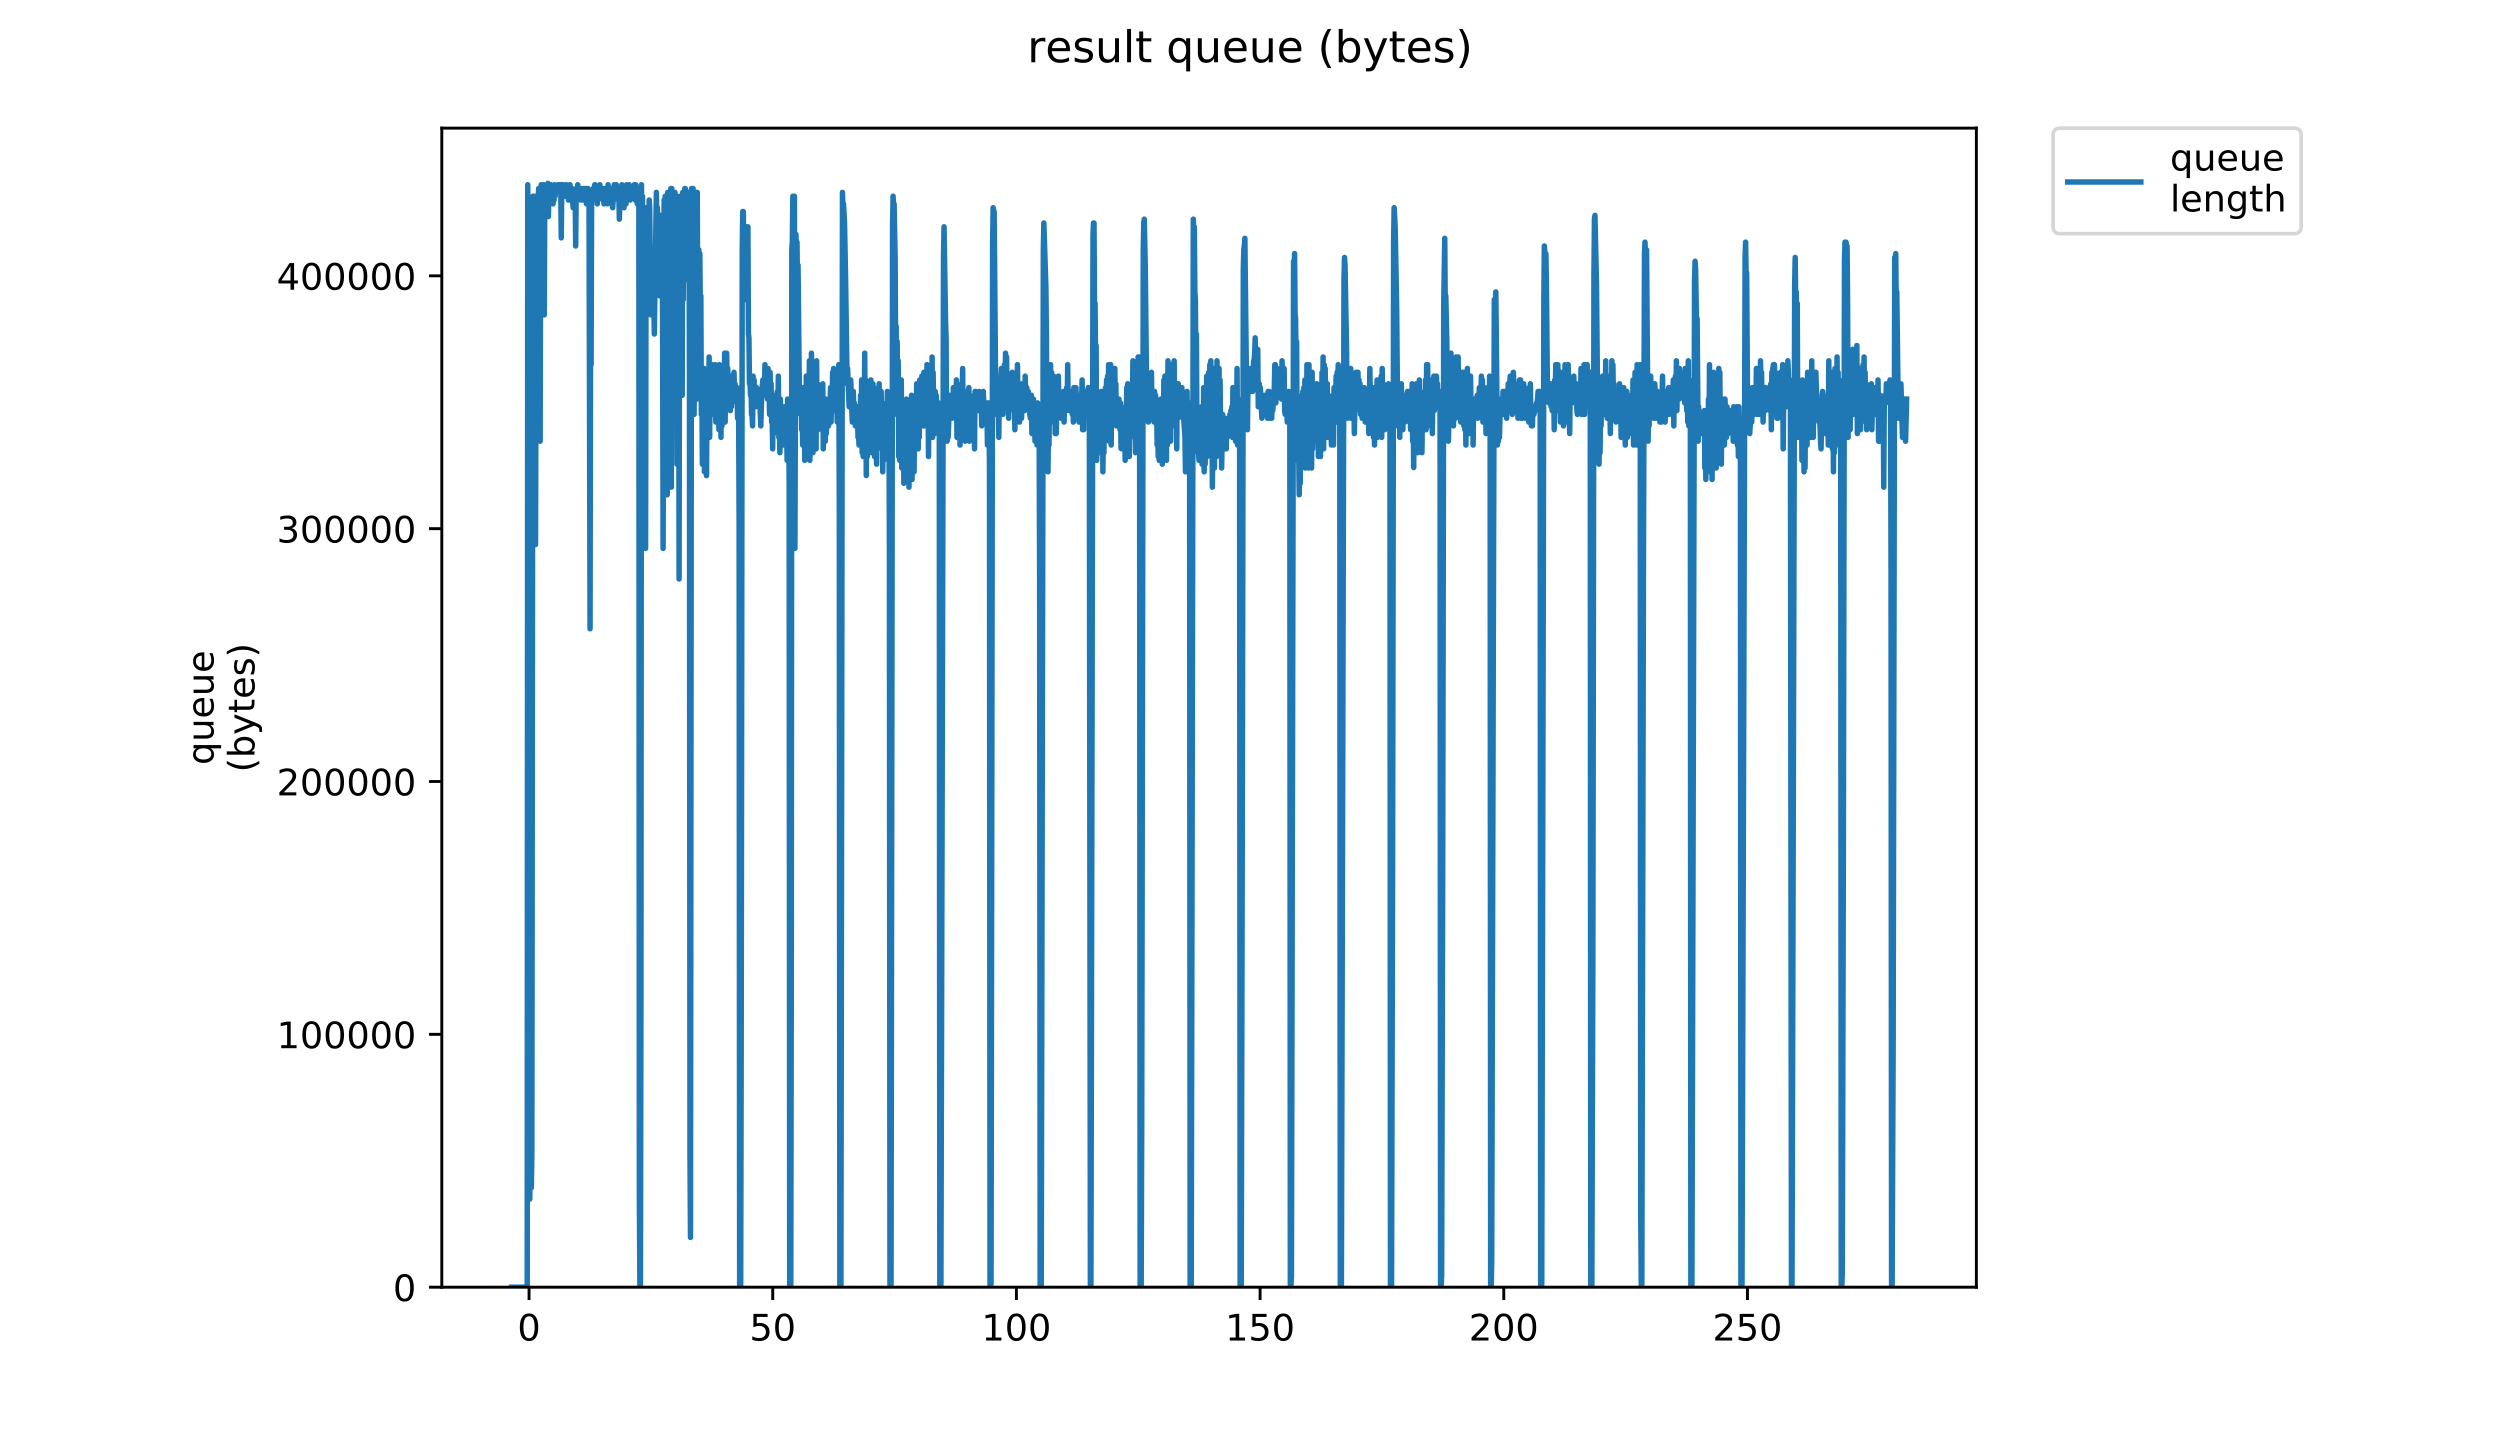 <?xml version="1.0" encoding="utf-8" standalone="no"?>
<!DOCTYPE svg PUBLIC "-//W3C//DTD SVG 1.1//EN"
  "http://www.w3.org/Graphics/SVG/1.1/DTD/svg11.dtd">
<!-- Created with matplotlib (https://matplotlib.org/) -->
<svg height="396pt" version="1.1" viewBox="0 0 684 396" width="684pt" xmlns="http://www.w3.org/2000/svg" xmlns:xlink="http://www.w3.org/1999/xlink">
 <defs>
  <style type="text/css">
*{stroke-linecap:butt;stroke-linejoin:round;}
  </style>
 </defs>
 <g id="figure_1">
  <g id="patch_1">
   <path d="M 0 396 
L 684 396 
L 684 0 
L 0 0 
z
" style="fill:#ffffff;"/>
  </g>
  <g id="axes_1">
   <g id="patch_2">
    <path d="M 120.879 352.174 
L 540.734 352.174 
L 540.734 35.062 
L 120.879 35.062 
z
" style="fill:#ffffff;"/>
   </g>
   <g id="matplotlib.axis_1">
    <g id="xtick_1">
     <g id="line2d_1">
      <defs>
       <path d="M 0 0 
L 0 3.5 
" id="m300b7f9b4f" style="stroke:#000000;stroke-width:0.8;"/>
      </defs>
      <g>
       <use style="stroke:#000000;stroke-width:0.8;" x="144.748" xlink:href="#m300b7f9b4f" y="352.174"/>
      </g>
     </g>
     <g id="text_1">
      <!-- 0 -->
      <defs>
       <path d="M 31.781 66.406 
Q 24.172 66.406 20.328 58.906 
Q 16.5 51.422 16.5 36.375 
Q 16.5 21.391 20.328 13.891 
Q 24.172 6.391 31.781 6.391 
Q 39.453 6.391 43.281 13.891 
Q 47.125 21.391 47.125 36.375 
Q 47.125 51.422 43.281 58.906 
Q 39.453 66.406 31.781 66.406 
z
M 31.781 74.219 
Q 44.047 74.219 50.516 64.516 
Q 56.984 54.828 56.984 36.375 
Q 56.984 17.969 50.516 8.266 
Q 44.047 -1.422 31.781 -1.422 
Q 19.531 -1.422 13.062 8.266 
Q 6.594 17.969 6.594 36.375 
Q 6.594 54.828 13.062 64.516 
Q 19.531 74.219 31.781 74.219 
z
" id="DejaVuSans-48"/>
      </defs>
      <g transform="translate(141.567 366.773)scale(0.1 -0.1)">
       <use xlink:href="#DejaVuSans-48"/>
      </g>
     </g>
    </g>
    <g id="xtick_2">
     <g id="line2d_2">
      <g>
       <use style="stroke:#000000;stroke-width:0.8;" x="211.419" xlink:href="#m300b7f9b4f" y="352.174"/>
      </g>
     </g>
     <g id="text_2">
      <!-- 50 -->
      <defs>
       <path d="M 10.797 72.906 
L 49.516 72.906 
L 49.516 64.594 
L 19.828 64.594 
L 19.828 46.734 
Q 21.969 47.469 24.109 47.828 
Q 26.266 48.188 28.422 48.188 
Q 40.625 48.188 47.75 41.5 
Q 54.891 34.812 54.891 23.391 
Q 54.891 11.625 47.562 5.094 
Q 40.234 -1.422 26.906 -1.422 
Q 22.312 -1.422 17.547 -0.641 
Q 12.797 0.141 7.719 1.703 
L 7.719 11.625 
Q 12.109 9.234 16.797 8.062 
Q 21.484 6.891 26.703 6.891 
Q 35.156 6.891 40.078 11.328 
Q 45.016 15.766 45.016 23.391 
Q 45.016 31 40.078 35.438 
Q 35.156 39.891 26.703 39.891 
Q 22.75 39.891 18.812 39.016 
Q 14.891 38.141 10.797 36.281 
z
" id="DejaVuSans-53"/>
      </defs>
      <g transform="translate(205.056 366.773)scale(0.1 -0.1)">
       <use xlink:href="#DejaVuSans-53"/>
       <use x="63.623" xlink:href="#DejaVuSans-48"/>
      </g>
     </g>
    </g>
    <g id="xtick_3">
     <g id="line2d_3">
      <g>
       <use style="stroke:#000000;stroke-width:0.8;" x="278.089" xlink:href="#m300b7f9b4f" y="352.174"/>
      </g>
     </g>
     <g id="text_3">
      <!-- 100 -->
      <defs>
       <path d="M 12.406 8.297 
L 28.516 8.297 
L 28.516 63.922 
L 10.984 60.406 
L 10.984 69.391 
L 28.422 72.906 
L 38.281 72.906 
L 38.281 8.297 
L 54.391 8.297 
L 54.391 0 
L 12.406 0 
z
" id="DejaVuSans-49"/>
      </defs>
      <g transform="translate(268.545 366.773)scale(0.1 -0.1)">
       <use xlink:href="#DejaVuSans-49"/>
       <use x="63.623" xlink:href="#DejaVuSans-48"/>
       <use x="127.246" xlink:href="#DejaVuSans-48"/>
      </g>
     </g>
    </g>
    <g id="xtick_4">
     <g id="line2d_4">
      <g>
       <use style="stroke:#000000;stroke-width:0.8;" x="344.759" xlink:href="#m300b7f9b4f" y="352.174"/>
      </g>
     </g>
     <g id="text_4">
      <!-- 150 -->
      <g transform="translate(335.216 366.773)scale(0.1 -0.1)">
       <use xlink:href="#DejaVuSans-49"/>
       <use x="63.623" xlink:href="#DejaVuSans-53"/>
       <use x="127.246" xlink:href="#DejaVuSans-48"/>
      </g>
     </g>
    </g>
    <g id="xtick_5">
     <g id="line2d_5">
      <g>
       <use style="stroke:#000000;stroke-width:0.8;" x="411.43" xlink:href="#m300b7f9b4f" y="352.174"/>
      </g>
     </g>
     <g id="text_5">
      <!-- 200 -->
      <defs>
       <path d="M 19.188 8.297 
L 53.609 8.297 
L 53.609 0 
L 7.328 0 
L 7.328 8.297 
Q 12.938 14.109 22.625 23.891 
Q 32.328 33.688 34.812 36.531 
Q 39.547 41.844 41.422 45.531 
Q 43.312 49.219 43.312 52.781 
Q 43.312 58.594 39.234 62.25 
Q 35.156 65.922 28.609 65.922 
Q 23.969 65.922 18.812 64.312 
Q 13.672 62.703 7.812 59.422 
L 7.812 69.391 
Q 13.766 71.781 18.938 73 
Q 24.125 74.219 28.422 74.219 
Q 39.75 74.219 46.484 68.547 
Q 53.219 62.891 53.219 53.422 
Q 53.219 48.922 51.531 44.891 
Q 49.859 40.875 45.406 35.406 
Q 44.188 33.984 37.641 27.219 
Q 31.109 20.453 19.188 8.297 
z
" id="DejaVuSans-50"/>
      </defs>
      <g transform="translate(401.886 366.773)scale(0.1 -0.1)">
       <use xlink:href="#DejaVuSans-50"/>
       <use x="63.623" xlink:href="#DejaVuSans-48"/>
       <use x="127.246" xlink:href="#DejaVuSans-48"/>
      </g>
     </g>
    </g>
    <g id="xtick_6">
     <g id="line2d_6">
      <g>
       <use style="stroke:#000000;stroke-width:0.8;" x="478.1" xlink:href="#m300b7f9b4f" y="352.174"/>
      </g>
     </g>
     <g id="text_6">
      <!-- 250 -->
      <g transform="translate(468.556 366.773)scale(0.1 -0.1)">
       <use xlink:href="#DejaVuSans-50"/>
       <use x="63.623" xlink:href="#DejaVuSans-53"/>
       <use x="127.246" xlink:href="#DejaVuSans-48"/>
      </g>
     </g>
    </g>
   </g>
   <g id="matplotlib.axis_2">
    <g id="ytick_1">
     <g id="line2d_7">
      <defs>
       <path d="M 0 0 
L -3.5 0 
" id="m60a902b510" style="stroke:#000000;stroke-width:0.8;"/>
      </defs>
      <g>
       <use style="stroke:#000000;stroke-width:0.8;" x="120.879" xlink:href="#m60a902b510" y="352.174"/>
      </g>
     </g>
     <g id="text_7">
      <!-- 0 -->
      <g transform="translate(107.516 355.973)scale(0.1 -0.1)">
       <use xlink:href="#DejaVuSans-48"/>
      </g>
     </g>
    </g>
    <g id="ytick_2">
     <g id="line2d_8">
      <g>
       <use style="stroke:#000000;stroke-width:0.8;" x="120.879" xlink:href="#m60a902b510" y="282.997"/>
      </g>
     </g>
     <g id="text_8">
      <!-- 100000 -->
      <g transform="translate(75.704 286.796)scale(0.1 -0.1)">
       <use xlink:href="#DejaVuSans-49"/>
       <use x="63.623" xlink:href="#DejaVuSans-48"/>
       <use x="127.246" xlink:href="#DejaVuSans-48"/>
       <use x="190.869" xlink:href="#DejaVuSans-48"/>
       <use x="254.492" xlink:href="#DejaVuSans-48"/>
       <use x="318.115" xlink:href="#DejaVuSans-48"/>
      </g>
     </g>
    </g>
    <g id="ytick_3">
     <g id="line2d_9">
      <g>
       <use style="stroke:#000000;stroke-width:0.8;" x="120.879" xlink:href="#m60a902b510" y="213.82"/>
      </g>
     </g>
     <g id="text_9">
      <!-- 200000 -->
      <g transform="translate(75.704 217.62)scale(0.1 -0.1)">
       <use xlink:href="#DejaVuSans-50"/>
       <use x="63.623" xlink:href="#DejaVuSans-48"/>
       <use x="127.246" xlink:href="#DejaVuSans-48"/>
       <use x="190.869" xlink:href="#DejaVuSans-48"/>
       <use x="254.492" xlink:href="#DejaVuSans-48"/>
       <use x="318.115" xlink:href="#DejaVuSans-48"/>
      </g>
     </g>
    </g>
    <g id="ytick_4">
     <g id="line2d_10">
      <g>
       <use style="stroke:#000000;stroke-width:0.8;" x="120.879" xlink:href="#m60a902b510" y="144.643"/>
      </g>
     </g>
     <g id="text_10">
      <!-- 300000 -->
      <defs>
       <path d="M 40.578 39.312 
Q 47.656 37.797 51.625 33 
Q 55.609 28.219 55.609 21.188 
Q 55.609 10.406 48.188 4.484 
Q 40.766 -1.422 27.094 -1.422 
Q 22.516 -1.422 17.656 -0.516 
Q 12.797 0.391 7.625 2.203 
L 7.625 11.719 
Q 11.719 9.328 16.594 8.109 
Q 21.484 6.891 26.812 6.891 
Q 36.078 6.891 40.938 10.547 
Q 45.797 14.203 45.797 21.188 
Q 45.797 27.641 41.281 31.266 
Q 36.766 34.906 28.719 34.906 
L 20.219 34.906 
L 20.219 43.016 
L 29.109 43.016 
Q 36.375 43.016 40.234 45.922 
Q 44.094 48.828 44.094 54.297 
Q 44.094 59.906 40.109 62.906 
Q 36.141 65.922 28.719 65.922 
Q 24.656 65.922 20.016 65.031 
Q 15.375 64.156 9.812 62.312 
L 9.812 71.094 
Q 15.438 72.656 20.344 73.438 
Q 25.25 74.219 29.594 74.219 
Q 40.828 74.219 47.359 69.109 
Q 53.906 64.016 53.906 55.328 
Q 53.906 49.266 50.438 45.094 
Q 46.969 40.922 40.578 39.312 
z
" id="DejaVuSans-51"/>
      </defs>
      <g transform="translate(75.704 148.443)scale(0.1 -0.1)">
       <use xlink:href="#DejaVuSans-51"/>
       <use x="63.623" xlink:href="#DejaVuSans-48"/>
       <use x="127.246" xlink:href="#DejaVuSans-48"/>
       <use x="190.869" xlink:href="#DejaVuSans-48"/>
       <use x="254.492" xlink:href="#DejaVuSans-48"/>
       <use x="318.115" xlink:href="#DejaVuSans-48"/>
      </g>
     </g>
    </g>
    <g id="ytick_5">
     <g id="line2d_11">
      <g>
       <use style="stroke:#000000;stroke-width:0.8;" x="120.879" xlink:href="#m60a902b510" y="75.467"/>
      </g>
     </g>
     <g id="text_11">
      <!-- 400000 -->
      <defs>
       <path d="M 37.797 64.312 
L 12.891 25.391 
L 37.797 25.391 
z
M 35.203 72.906 
L 47.609 72.906 
L 47.609 25.391 
L 58.016 25.391 
L 58.016 17.188 
L 47.609 17.188 
L 47.609 0 
L 37.797 0 
L 37.797 17.188 
L 4.891 17.188 
L 4.891 26.703 
z
" id="DejaVuSans-52"/>
      </defs>
      <g transform="translate(75.704 79.266)scale(0.1 -0.1)">
       <use xlink:href="#DejaVuSans-52"/>
       <use x="63.623" xlink:href="#DejaVuSans-48"/>
       <use x="127.246" xlink:href="#DejaVuSans-48"/>
       <use x="190.869" xlink:href="#DejaVuSans-48"/>
       <use x="254.492" xlink:href="#DejaVuSans-48"/>
       <use x="318.115" xlink:href="#DejaVuSans-48"/>
      </g>
     </g>
    </g>
    <g id="text_12">
     <!-- queue -->
     <defs>
      <path d="M 14.797 27.297 
Q 14.797 17.391 18.875 11.75 
Q 22.953 6.109 30.078 6.109 
Q 37.203 6.109 41.297 11.75 
Q 45.406 17.391 45.406 27.297 
Q 45.406 37.203 41.297 42.844 
Q 37.203 48.484 30.078 48.484 
Q 22.953 48.484 18.875 42.844 
Q 14.797 37.203 14.797 27.297 
z
M 45.406 8.203 
Q 42.578 3.328 38.25 0.953 
Q 33.938 -1.422 27.875 -1.422 
Q 17.969 -1.422 11.734 6.484 
Q 5.516 14.406 5.516 27.297 
Q 5.516 40.188 11.734 48.094 
Q 17.969 56 27.875 56 
Q 33.938 56 38.25 53.625 
Q 42.578 51.266 45.406 46.391 
L 45.406 54.688 
L 54.391 54.688 
L 54.391 -20.797 
L 45.406 -20.797 
z
" id="DejaVuSans-113"/>
      <path d="M 8.5 21.578 
L 8.5 54.688 
L 17.484 54.688 
L 17.484 21.922 
Q 17.484 14.156 20.5 10.266 
Q 23.531 6.391 29.594 6.391 
Q 36.859 6.391 41.078 11.031 
Q 45.312 15.672 45.312 23.688 
L 45.312 54.688 
L 54.297 54.688 
L 54.297 0 
L 45.312 0 
L 45.312 8.406 
Q 42.047 3.422 37.719 1 
Q 33.406 -1.422 27.688 -1.422 
Q 18.266 -1.422 13.375 4.438 
Q 8.5 10.297 8.5 21.578 
z
M 31.109 56 
z
" id="DejaVuSans-117"/>
      <path d="M 56.203 29.594 
L 56.203 25.203 
L 14.891 25.203 
Q 15.484 15.922 20.484 11.062 
Q 25.484 6.203 34.422 6.203 
Q 39.594 6.203 44.453 7.469 
Q 49.312 8.734 54.109 11.281 
L 54.109 2.781 
Q 49.266 0.734 44.188 -0.344 
Q 39.109 -1.422 33.891 -1.422 
Q 20.797 -1.422 13.156 6.188 
Q 5.516 13.812 5.516 26.812 
Q 5.516 40.234 12.766 48.109 
Q 20.016 56 32.328 56 
Q 43.359 56 49.781 48.891 
Q 56.203 41.797 56.203 29.594 
z
M 47.219 32.234 
Q 47.125 39.594 43.094 43.984 
Q 39.062 48.391 32.422 48.391 
Q 24.906 48.391 20.391 44.141 
Q 15.875 39.891 15.188 32.172 
z
" id="DejaVuSans-101"/>
     </defs>
     <g transform="translate(58.426 209.283)rotate(-90)scale(0.1 -0.1)">
      <use xlink:href="#DejaVuSans-113"/>
      <use x="63.477" xlink:href="#DejaVuSans-117"/>
      <use x="126.855" xlink:href="#DejaVuSans-101"/>
      <use x="188.379" xlink:href="#DejaVuSans-117"/>
      <use x="251.758" xlink:href="#DejaVuSans-101"/>
     </g>
     <!-- (bytes) -->
     <defs>
      <path d="M 31 75.875 
Q 24.469 64.656 21.281 53.656 
Q 18.109 42.672 18.109 31.391 
Q 18.109 20.125 21.312 9.062 
Q 24.516 -2 31 -13.188 
L 23.188 -13.188 
Q 15.875 -1.703 12.234 9.375 
Q 8.594 20.453 8.594 31.391 
Q 8.594 42.281 12.203 53.312 
Q 15.828 64.359 23.188 75.875 
z
" id="DejaVuSans-40"/>
      <path d="M 48.688 27.297 
Q 48.688 37.203 44.609 42.844 
Q 40.531 48.484 33.406 48.484 
Q 26.266 48.484 22.188 42.844 
Q 18.109 37.203 18.109 27.297 
Q 18.109 17.391 22.188 11.75 
Q 26.266 6.109 33.406 6.109 
Q 40.531 6.109 44.609 11.75 
Q 48.688 17.391 48.688 27.297 
z
M 18.109 46.391 
Q 20.953 51.266 25.266 53.625 
Q 29.594 56 35.594 56 
Q 45.562 56 51.781 48.094 
Q 58.016 40.188 58.016 27.297 
Q 58.016 14.406 51.781 6.484 
Q 45.562 -1.422 35.594 -1.422 
Q 29.594 -1.422 25.266 0.953 
Q 20.953 3.328 18.109 8.203 
L 18.109 0 
L 9.078 0 
L 9.078 75.984 
L 18.109 75.984 
z
" id="DejaVuSans-98"/>
      <path d="M 32.172 -5.078 
Q 28.375 -14.844 24.75 -17.812 
Q 21.141 -20.797 15.094 -20.797 
L 7.906 -20.797 
L 7.906 -13.281 
L 13.188 -13.281 
Q 16.891 -13.281 18.938 -11.516 
Q 21 -9.766 23.484 -3.219 
L 25.094 0.875 
L 2.984 54.688 
L 12.5 54.688 
L 29.594 11.922 
L 46.688 54.688 
L 56.203 54.688 
z
" id="DejaVuSans-121"/>
      <path d="M 18.312 70.219 
L 18.312 54.688 
L 36.812 54.688 
L 36.812 47.703 
L 18.312 47.703 
L 18.312 18.016 
Q 18.312 11.328 20.141 9.422 
Q 21.969 7.516 27.594 7.516 
L 36.812 7.516 
L 36.812 0 
L 27.594 0 
Q 17.188 0 13.234 3.875 
Q 9.281 7.766 9.281 18.016 
L 9.281 47.703 
L 2.688 47.703 
L 2.688 54.688 
L 9.281 54.688 
L 9.281 70.219 
z
" id="DejaVuSans-116"/>
      <path d="M 44.281 53.078 
L 44.281 44.578 
Q 40.484 46.531 36.375 47.5 
Q 32.281 48.484 27.875 48.484 
Q 21.188 48.484 17.844 46.438 
Q 14.5 44.391 14.5 40.281 
Q 14.5 37.156 16.891 35.375 
Q 19.281 33.594 26.516 31.984 
L 29.594 31.297 
Q 39.156 29.25 43.188 25.516 
Q 47.219 21.781 47.219 15.094 
Q 47.219 7.469 41.188 3.016 
Q 35.156 -1.422 24.609 -1.422 
Q 20.219 -1.422 15.453 -0.562 
Q 10.688 0.297 5.422 2 
L 5.422 11.281 
Q 10.406 8.688 15.234 7.391 
Q 20.062 6.109 24.812 6.109 
Q 31.156 6.109 34.562 8.281 
Q 37.984 10.453 37.984 14.406 
Q 37.984 18.062 35.516 20.016 
Q 33.062 21.969 24.703 23.781 
L 21.578 24.516 
Q 13.234 26.266 9.516 29.906 
Q 5.812 33.547 5.812 39.891 
Q 5.812 47.609 11.281 51.797 
Q 16.75 56 26.812 56 
Q 31.781 56 36.172 55.266 
Q 40.578 54.547 44.281 53.078 
z
" id="DejaVuSans-115"/>
      <path d="M 8.016 75.875 
L 15.828 75.875 
Q 23.141 64.359 26.781 53.312 
Q 30.422 42.281 30.422 31.391 
Q 30.422 20.453 26.781 9.375 
Q 23.141 -1.703 15.828 -13.188 
L 8.016 -13.188 
Q 14.5 -2 17.703 9.062 
Q 20.906 20.125 20.906 31.391 
Q 20.906 42.672 17.703 53.656 
Q 14.5 64.656 8.016 75.875 
z
" id="DejaVuSans-41"/>
     </defs>
     <g transform="translate(69.624 211.295)rotate(-90)scale(0.1 -0.1)">
      <use xlink:href="#DejaVuSans-40"/>
      <use x="39.014" xlink:href="#DejaVuSans-98"/>
      <use x="102.49" xlink:href="#DejaVuSans-121"/>
      <use x="161.67" xlink:href="#DejaVuSans-116"/>
      <use x="200.879" xlink:href="#DejaVuSans-101"/>
      <use x="262.402" xlink:href="#DejaVuSans-115"/>
      <use x="314.502" xlink:href="#DejaVuSans-41"/>
     </g>
    </g>
   </g>
   <g id="line2d_12">
    <path clip-path="url(#p922583e834)" d="M 139.963 352.174 
L 144.244 352.174 
L 144.385 50.541 
L 144.667 111.286 
L 144.808 301.902 
L 144.948 328.09 
L 145.089 304.005 
L 145.229 323.896 
L 145.372 324.943 
L 145.516 315.517 
L 145.81 53.683 
L 145.952 53.683 
L 146.235 90.34 
L 146.376 53.683 
L 146.519 148.991 
L 146.661 95.455 
L 146.802 85.052 
L 146.942 86.15 
L 147.083 59.967 
L 147.365 51.588 
L 147.505 101.932 
L 147.645 53.683 
L 147.786 120.712 
L 147.928 57.872 
L 148.069 50.541 
L 148.209 51.542 
L 148.349 60.923 
L 148.489 52.635 
L 148.63 52.635 
L 148.77 50.541 
L 148.911 86.15 
L 149.051 52.635 
L 149.191 51.588 
L 149.332 52.635 
L 149.613 51.043 
L 149.754 53.637 
L 149.897 50.163 
L 150.038 59.252 
L 150.179 51.588 
L 150.461 53.683 
L 150.742 50.541 
L 151.022 53.546 
L 151.163 51.588 
L 151.305 55.777 
L 151.446 52.635 
L 151.591 54.73 
L 151.731 50.541 
L 151.873 53.683 
L 152.013 51.588 
L 152.293 51.588 
L 152.433 51.089 
L 152.574 51.588 
L 152.716 50.541 
L 152.858 50.541 
L 152.998 51.588 
L 153.138 51.588 
L 153.278 50.541 
L 153.418 50.541 
L 153.558 65.08 
L 153.698 50.541 
L 153.838 52.635 
L 154.118 50.541 
L 154.258 52.635 
L 154.398 51.588 
L 154.679 53.683 
L 154.959 50.541 
L 155.098 52.635 
L 155.239 51.588 
L 155.38 52.635 
L 155.522 54.73 
L 155.664 52.635 
L 155.805 54.73 
L 155.95 50.541 
L 156.24 52.635 
L 156.38 54.73 
L 156.522 51.588 
L 156.802 56.825 
L 156.942 54.73 
L 157.222 54.73 
L 157.363 52.635 
L 157.503 67.298 
L 157.644 51.588 
L 157.786 52.635 
L 157.929 52.635 
L 158.072 50.541 
L 158.212 53.683 
L 158.352 53.683 
L 158.631 51.588 
L 158.771 51.588 
L 158.911 54.73 
L 159.05 53.683 
L 159.191 51.588 
L 159.473 54.73 
L 159.753 51.588 
L 159.893 52.635 
L 160.034 51.588 
L 160.314 51.588 
L 160.454 55.777 
L 160.595 51.588 
L 160.735 52.635 
L 160.875 51.588 
L 161.156 53.683 
L 161.439 172.032 
L 161.582 84.056 
L 161.724 99.766 
L 161.864 53.683 
L 162.007 54.73 
L 162.15 53.683 
L 162.29 51.588 
L 162.571 53.683 
L 162.713 50.541 
L 162.854 50.541 
L 162.995 51.588 
L 163.135 54.73 
L 163.277 51.588 
L 163.419 55.777 
L 163.56 53.683 
L 163.842 53.683 
L 164.123 50.541 
L 164.264 51.588 
L 164.405 51.588 
L 164.546 53.683 
L 164.827 51.588 
L 164.967 54.73 
L 165.107 52.635 
L 165.247 55.777 
L 165.387 51.588 
L 165.527 53.683 
L 165.667 52.635 
L 165.807 54.73 
L 166.088 52.635 
L 166.228 55.777 
L 166.368 50.541 
L 166.508 53.683 
L 166.648 51.588 
L 166.788 51.588 
L 166.928 54.73 
L 167.068 51.588 
L 167.208 51.588 
L 167.628 56.825 
L 168.05 50.541 
L 168.189 52.635 
L 168.329 51.588 
L 168.469 51.588 
L 168.61 50.541 
L 168.75 51.559 
L 169.03 51.588 
L 169.169 54.73 
L 169.311 52.635 
L 169.451 59.967 
L 169.591 54.73 
L 169.733 56.825 
L 169.872 51.588 
L 170.013 53.683 
L 170.153 50.541 
L 170.435 54.73 
L 170.578 53.683 
L 170.718 56.825 
L 170.997 52.635 
L 171.137 51.588 
L 171.278 55.777 
L 171.419 50.541 
L 171.559 52.635 
L 171.699 52.635 
L 171.838 51.588 
L 171.978 53.683 
L 172.118 50.541 
L 172.398 54.73 
L 172.538 51.588 
L 172.682 53.683 
L 172.822 53.683 
L 172.962 52.635 
L 173.101 52.635 
L 173.242 53.683 
L 173.382 53.683 
L 173.522 50.541 
L 173.664 51.588 
L 173.804 54.73 
L 173.945 50.541 
L 174.086 51.588 
L 174.367 55.777 
L 174.648 51.588 
L 174.789 51.588 
L 174.929 327.038 
L 175.075 352.174 
L 175.222 352.174 
L 175.364 271.529 
L 175.504 50.541 
L 175.644 67.298 
L 175.784 53.683 
L 175.925 115.476 
L 176.206 56.825 
L 176.346 101.86 
L 176.489 63.109 
L 176.63 150.038 
L 176.772 56.825 
L 176.913 58.919 
L 177.053 56.825 
L 177.193 59.967 
L 177.334 57.872 
L 177.474 66.251 
L 177.614 54.73 
L 177.754 56.825 
L 178.036 86.15 
L 178.456 73.582 
L 178.596 79.866 
L 178.737 69.393 
L 179.017 91.387 
L 179.582 52.635 
L 179.722 63.109 
L 179.862 56.825 
L 180.144 71.488 
L 180.285 68.346 
L 180.426 80.914 
L 180.567 66.251 
L 180.708 65.203 
L 180.852 58.919 
L 180.999 67.298 
L 181.139 67.298 
L 181.281 87.198 
L 181.423 150.038 
L 181.703 54.73 
L 181.844 83.008 
L 181.991 53.683 
L 182.132 68.346 
L 182.273 63.109 
L 182.413 53.683 
L 182.554 135.375 
L 182.694 52.635 
L 182.975 95.576 
L 183.115 54.73 
L 183.256 54.73 
L 183.397 58.919 
L 183.538 51.588 
L 183.679 133.287 
L 183.819 51.588 
L 183.961 64.156 
L 184.102 54.73 
L 184.244 112.334 
L 184.385 52.635 
L 184.526 74.63 
L 184.667 52.635 
L 184.807 101.86 
L 185.092 54.73 
L 185.233 126.996 
L 185.377 53.683 
L 185.517 63.109 
L 185.659 57.872 
L 185.8 158.417 
L 185.942 54.73 
L 186.084 54.73 
L 186.226 53.683 
L 186.367 63.109 
L 186.508 55.777 
L 186.65 108.144 
L 186.791 52.635 
L 186.933 81.961 
L 187.073 52.635 
L 187.213 76.724 
L 187.355 51.588 
L 187.497 51.588 
L 187.638 61.014 
L 187.781 52.635 
L 187.923 57.872 
L 188.064 52.635 
L 188.205 69.393 
L 188.346 52.635 
L 188.487 55.777 
L 188.634 101.86 
L 188.775 315.517 
L 188.917 338.559 
L 189.199 51.588 
L 189.341 53.683 
L 189.482 67.298 
L 189.623 51.588 
L 189.906 113.381 
L 190.048 57.872 
L 190.194 56.825 
L 190.338 109.192 
L 190.481 52.635 
L 190.626 109.192 
L 190.766 52.635 
L 190.907 91.387 
L 191.047 96.624 
L 191.188 68.346 
L 191.329 83.008 
L 191.469 69.393 
L 191.609 85.103 
L 191.749 80.914 
L 191.889 113.381 
L 192.03 105.002 
L 192.171 126.996 
L 192.312 103.955 
L 192.452 118.618 
L 192.593 100.813 
L 192.734 129.091 
L 192.88 107.097 
L 193.024 117.57 
L 193.165 103.955 
L 193.305 130.138 
L 193.447 103.955 
L 193.59 115.476 
L 193.731 103.955 
L 193.871 113.381 
L 194.015 97.671 
L 194.156 119.665 
L 194.297 105.002 
L 194.438 112.334 
L 194.578 99.766 
L 194.719 113.381 
L 194.861 99.766 
L 195.003 108.144 
L 195.143 100.813 
L 195.285 105.002 
L 195.426 101.86 
L 195.568 106.05 
L 195.709 99.766 
L 195.85 115.476 
L 195.992 101.86 
L 196.132 111.286 
L 196.274 100.813 
L 196.415 115.476 
L 196.557 101.86 
L 196.698 117.57 
L 196.839 99.766 
L 196.982 117.57 
L 197.124 105.002 
L 197.265 119.665 
L 197.407 105.002 
L 197.549 116.523 
L 197.691 100.813 
L 197.832 114.428 
L 197.974 102.908 
L 198.116 114.428 
L 198.257 96.624 
L 198.398 115.476 
L 198.539 102.908 
L 198.68 108.144 
L 198.824 96.624 
L 198.969 110.239 
L 199.114 100.813 
L 199.258 111.286 
L 199.398 106.05 
L 199.539 111.286 
L 199.683 102.908 
L 199.825 112.334 
L 199.968 102.908 
L 200.109 111.286 
L 200.251 103.955 
L 200.393 107.097 
L 200.534 103.955 
L 200.675 103.955 
L 200.816 101.86 
L 200.957 107.097 
L 201.098 105.002 
L 201.38 109.192 
L 201.521 110.152 
L 201.662 106.05 
L 201.803 114.428 
L 201.944 110.239 
L 202.085 112.334 
L 202.226 142.707 
L 202.367 352.174 
L 202.649 352.174 
L 202.79 287.239 
L 203.073 68.346 
L 203.214 57.872 
L 203.355 57.872 
L 203.638 76.724 
L 203.78 62.061 
L 203.921 81.961 
L 204.345 62.061 
L 204.486 63.109 
L 204.628 62.061 
L 204.769 91.387 
L 204.91 92.434 
L 205.051 105.002 
L 205.193 103.955 
L 205.333 108.144 
L 205.474 105.002 
L 205.617 113.381 
L 205.757 113.381 
L 205.899 116.523 
L 206.042 102.908 
L 206.182 105.002 
L 206.322 103.955 
L 206.463 110.239 
L 206.604 108.144 
L 206.746 111.286 
L 207.028 106.05 
L 207.169 107.097 
L 207.309 110.239 
L 207.45 110.239 
L 207.732 107.097 
L 207.873 109.192 
L 208.154 116.523 
L 208.436 107.097 
L 208.718 103.955 
L 208.863 108.144 
L 209.006 105.002 
L 209.147 106.05 
L 209.288 99.766 
L 209.429 108.144 
L 209.57 107.097 
L 209.71 107.097 
L 209.853 101.86 
L 209.994 109.192 
L 210.135 100.813 
L 210.275 106.05 
L 210.415 106.05 
L 210.555 113.381 
L 210.696 101.86 
L 210.836 109.192 
L 210.977 105.002 
L 211.117 115.476 
L 211.259 113.381 
L 211.399 122.807 
L 211.541 108.144 
L 211.681 118.618 
L 211.825 109.192 
L 211.966 115.476 
L 212.107 109.163 
L 212.248 114.428 
L 212.389 108.144 
L 212.53 116.523 
L 212.673 107.097 
L 212.813 114.428 
L 212.953 102.908 
L 213.094 119.665 
L 213.234 117.57 
L 213.374 123.854 
L 213.515 109.192 
L 213.657 119.665 
L 213.798 111.286 
L 213.939 119.665 
L 214.081 113.381 
L 214.225 121.76 
L 214.647 111.286 
L 214.787 118.618 
L 214.928 112.334 
L 215.068 117.57 
L 215.209 114.428 
L 215.351 125.949 
L 215.493 109.192 
L 215.774 114.428 
L 215.916 132.233 
L 216.06 352.174 
L 216.353 352.174 
L 216.494 269.434 
L 216.636 68.346 
L 216.78 66.251 
L 216.921 53.683 
L 217.067 85.103 
L 217.21 56.825 
L 217.351 53.683 
L 217.492 150.038 
L 217.773 64.156 
L 217.914 69.393 
L 218.055 66.251 
L 218.2 78.819 
L 218.341 72.535 
L 218.624 99.766 
L 218.768 111.286 
L 219.049 113.381 
L 219.19 106.05 
L 219.332 117.57 
L 219.474 114.428 
L 219.616 121.76 
L 219.756 106.05 
L 219.897 121.76 
L 220.038 108.144 
L 220.179 125.949 
L 220.319 110.239 
L 220.459 123.854 
L 220.6 102.908 
L 220.741 121.76 
L 220.882 112.334 
L 221.025 119.665 
L 221.166 102.908 
L 221.307 118.618 
L 221.447 98.718 
L 221.588 125.949 
L 221.729 98.718 
L 221.87 113.381 
L 222.011 96.624 
L 222.152 115.476 
L 222.293 109.192 
L 222.433 123.854 
L 222.574 105.002 
L 222.715 116.523 
L 222.855 105.002 
L 222.996 117.57 
L 223.137 109.192 
L 223.278 122.807 
L 223.418 98.718 
L 223.559 114.399 
L 223.7 105.002 
L 223.841 117.57 
L 223.981 111.286 
L 224.123 114.428 
L 224.263 110.239 
L 224.403 114.428 
L 224.545 108.144 
L 224.687 113.381 
L 224.828 109.192 
L 224.968 115.476 
L 225.109 105.002 
L 225.249 122.807 
L 225.53 112.334 
L 225.811 120.712 
L 225.955 109.192 
L 226.097 118.618 
L 226.241 111.286 
L 226.386 116.523 
L 226.668 116.523 
L 226.809 115.476 
L 227.09 111.286 
L 227.233 106.05 
L 227.377 115.476 
L 227.518 109.192 
L 227.659 112.334 
L 227.8 101.86 
L 227.941 108.144 
L 228.081 100.813 
L 228.221 112.334 
L 228.362 101.86 
L 228.502 110.239 
L 228.643 108.144 
L 228.924 108.144 
L 229.068 115.476 
L 229.21 102.908 
L 229.351 111.286 
L 229.494 99.766 
L 229.636 138.517 
L 229.783 352.174 
L 230.073 352.174 
L 230.497 52.635 
L 230.638 57.872 
L 230.779 55.777 
L 231.06 61.014 
L 231.344 75.677 
L 231.766 105.002 
L 231.906 100.813 
L 232.328 111.286 
L 232.469 109.192 
L 232.612 111.286 
L 232.756 103.955 
L 233.183 115.476 
L 233.466 107.097 
L 233.607 112.334 
L 233.748 110.239 
L 234.032 116.523 
L 234.322 114.428 
L 234.463 116.523 
L 234.604 111.286 
L 234.745 119.665 
L 234.886 118.618 
L 235.027 121.76 
L 235.168 117.57 
L 235.31 119.665 
L 235.457 108.144 
L 235.598 120.712 
L 235.739 103.955 
L 235.88 123.854 
L 236.021 112.334 
L 236.162 124.902 
L 236.303 111.286 
L 236.444 118.618 
L 236.586 96.624 
L 236.728 121.76 
L 236.871 103.955 
L 237.011 130.109 
L 237.152 108.144 
L 237.293 124.902 
L 237.435 110.239 
L 237.577 119.665 
L 237.717 107.097 
L 237.858 118.618 
L 238 110.239 
L 238.141 121.76 
L 238.282 103.955 
L 238.422 123.854 
L 238.563 107.097 
L 238.704 120.712 
L 238.845 105.002 
L 238.987 119.665 
L 239.127 106.05 
L 239.267 124.902 
L 239.408 107.097 
L 239.549 124.902 
L 239.69 115.476 
L 239.83 126.996 
L 239.973 109.192 
L 240.114 122.807 
L 240.254 111.286 
L 240.394 118.618 
L 240.534 105.002 
L 240.675 121.76 
L 240.815 108.144 
L 240.955 111.286 
L 241.095 107.097 
L 241.235 117.57 
L 241.375 110.239 
L 241.516 129.091 
L 241.656 113.381 
L 241.796 125.949 
L 241.937 113.381 
L 242.078 113.381 
L 242.218 114.428 
L 242.358 123.854 
L 242.498 110.239 
L 242.638 117.57 
L 242.781 107.097 
L 242.921 114.428 
L 243.062 109.192 
L 243.202 108.144 
L 243.346 151.085 
L 243.493 352.174 
L 243.785 352.174 
L 244.205 62.061 
L 244.345 53.683 
L 244.485 56.825 
L 244.626 55.777 
L 244.907 70.44 
L 245.048 97.671 
L 245.187 89.292 
L 245.327 113.381 
L 245.467 93.482 
L 245.607 111.286 
L 245.748 98.718 
L 245.889 124.902 
L 246.03 110.239 
L 246.171 125.949 
L 246.311 113.381 
L 246.451 119.665 
L 246.591 103.955 
L 246.731 128.044 
L 246.871 112.334 
L 247.011 126.996 
L 247.151 114.428 
L 247.292 132.233 
L 247.432 114.428 
L 247.572 126.996 
L 247.714 112.334 
L 247.854 126.996 
L 247.994 109.192 
L 248.134 123.854 
L 248.274 111.286 
L 248.414 123.854 
L 248.555 119.665 
L 248.696 133.287 
L 248.836 118.618 
L 248.976 131.186 
L 249.116 112.334 
L 249.256 126.996 
L 249.396 108.144 
L 249.536 131.186 
L 249.676 110.239 
L 249.815 123.854 
L 249.958 111.286 
L 250.098 129.091 
L 250.238 112.334 
L 250.378 120.712 
L 250.519 108.144 
L 250.66 117.57 
L 250.803 105.002 
L 250.943 119.665 
L 251.083 107.097 
L 251.224 122.807 
L 251.365 111.286 
L 251.506 119.665 
L 251.647 103.955 
L 251.787 115.476 
L 251.928 103.955 
L 252.068 112.334 
L 252.209 102.908 
L 252.35 111.286 
L 252.491 102.908 
L 252.632 116.523 
L 252.774 101.86 
L 252.916 116.523 
L 253.056 102.908 
L 253.197 111.286 
L 253.337 103.955 
L 253.477 115.476 
L 253.618 99.766 
L 253.759 113.381 
L 253.9 105.002 
L 254.041 124.902 
L 254.181 102.908 
L 254.322 117.57 
L 254.462 101.86 
L 254.602 114.428 
L 254.743 102.908 
L 254.883 118.618 
L 255.024 97.671 
L 255.164 119.665 
L 255.304 101.86 
L 255.445 113.381 
L 255.586 110.239 
L 255.727 118.618 
L 255.867 107.097 
L 256.007 117.57 
L 256.148 108.144 
L 256.428 113.381 
L 256.57 112.334 
L 256.711 114.428 
L 256.851 110.239 
L 256.992 117.57 
L 257.136 352.174 
L 257.43 352.174 
L 258.144 70.44 
L 258.284 62.061 
L 258.706 88.245 
L 258.847 92.434 
L 258.987 117.57 
L 259.128 120.712 
L 259.269 119.665 
L 259.415 119.665 
L 259.845 108.144 
L 259.987 111.286 
L 260.128 109.192 
L 260.269 110.239 
L 260.411 114.428 
L 260.552 111.286 
L 260.694 113.381 
L 260.835 106.05 
L 260.977 110.239 
L 261.118 108.115 
L 261.258 114.428 
L 261.399 106.05 
L 261.541 113.381 
L 261.682 103.955 
L 261.823 119.665 
L 261.964 113.381 
L 262.104 116.523 
L 262.245 106.05 
L 262.385 115.476 
L 262.526 110.239 
L 262.667 121.76 
L 262.811 106.05 
L 262.951 113.381 
L 263.092 105.002 
L 263.238 111.286 
L 263.379 100.813 
L 263.521 117.57 
L 263.662 107.097 
L 263.804 115.476 
L 263.944 107.097 
L 264.085 120.712 
L 264.227 108.144 
L 264.368 112.334 
L 264.509 109.192 
L 264.652 113.352 
L 264.794 108.144 
L 264.935 113.381 
L 265.076 106.05 
L 265.218 120.712 
L 265.36 108.144 
L 265.502 117.57 
L 265.642 110.239 
L 265.784 109.192 
L 266.065 117.57 
L 266.207 110.239 
L 266.348 119.665 
L 266.488 109.192 
L 266.629 122.807 
L 266.77 107.097 
L 266.911 107.097 
L 267.194 112.334 
L 267.476 112.334 
L 267.617 111.286 
L 267.758 111.286 
L 267.898 107.097 
L 268.039 111.286 
L 268.182 111.286 
L 268.323 108.144 
L 268.464 109.192 
L 268.605 116.523 
L 268.745 109.192 
L 268.887 113.381 
L 269.029 107.097 
L 269.313 114.428 
L 269.455 111.286 
L 269.595 111.286 
L 269.738 112.334 
L 269.88 115.476 
L 270.021 110.239 
L 270.163 121.76 
L 270.303 110.239 
L 270.444 114.428 
L 270.586 110.239 
L 270.727 129.091 
L 270.869 352.174 
L 271.011 352.174 
L 271.154 351.127 
L 271.577 66.251 
L 271.719 56.825 
L 271.861 57.872 
L 272.002 57.872 
L 272.427 109.192 
L 272.569 107.097 
L 272.712 113.381 
L 272.853 110.239 
L 272.993 113.381 
L 273.134 112.334 
L 273.275 119.665 
L 273.416 106.05 
L 273.557 109.192 
L 273.843 103.955 
L 273.986 100.813 
L 274.126 103.955 
L 274.268 101.86 
L 274.408 113.381 
L 274.55 105.002 
L 274.691 109.192 
L 274.833 99.766 
L 274.974 105.002 
L 275.115 96.624 
L 275.259 102.908 
L 275.401 97.671 
L 275.543 110.239 
L 275.686 108.144 
L 275.827 103.955 
L 275.968 114.428 
L 276.111 103.955 
L 276.252 108.144 
L 276.393 102.908 
L 276.534 108.144 
L 276.677 107.097 
L 276.819 110.239 
L 276.959 101.86 
L 277.1 109.192 
L 277.242 103.955 
L 277.383 112.334 
L 277.525 108.144 
L 277.666 117.57 
L 277.807 106.05 
L 277.949 115.476 
L 278.09 106.05 
L 278.233 108.144 
L 278.374 99.766 
L 278.515 110.239 
L 278.657 108.115 
L 278.939 115.476 
L 279.081 111.286 
L 279.223 112.334 
L 279.365 109.192 
L 279.506 114.428 
L 279.647 105.002 
L 279.79 108.144 
L 279.932 107.097 
L 280.215 109.192 
L 280.356 112.334 
L 280.496 102.908 
L 280.637 109.192 
L 280.777 108.144 
L 280.922 106.05 
L 281.063 110.239 
L 281.204 110.239 
L 281.345 107.097 
L 281.486 111.286 
L 281.627 108.144 
L 281.768 113.381 
L 281.909 114.428 
L 282.049 113.381 
L 282.19 108.144 
L 282.331 118.618 
L 282.472 112.334 
L 282.613 117.57 
L 282.754 109.192 
L 282.895 117.57 
L 283.036 113.381 
L 283.176 120.712 
L 283.317 113.381 
L 283.46 116.523 
L 283.601 111.286 
L 283.744 121.76 
L 283.885 110.239 
L 284.026 119.665 
L 284.168 111.286 
L 284.309 116.523 
L 284.45 160.511 
L 284.59 352.174 
L 284.882 352.174 
L 285.454 68.346 
L 285.596 61.014 
L 286.161 78.819 
L 286.302 92.434 
L 286.444 125.949 
L 286.585 120.712 
L 286.726 129.091 
L 286.868 114.428 
L 287.01 121.76 
L 287.151 106.05 
L 287.293 111.286 
L 287.434 99.766 
L 287.575 115.476 
L 287.716 101.86 
L 287.857 111.286 
L 287.998 108.144 
L 288.139 114.428 
L 288.28 102.908 
L 288.421 113.381 
L 288.562 108.144 
L 288.703 118.618 
L 288.844 109.192 
L 288.989 118.618 
L 289.136 108.144 
L 289.283 112.334 
L 289.43 109.192 
L 289.571 102.908 
L 289.712 112.334 
L 289.853 108.144 
L 289.994 112.334 
L 290.138 111.286 
L 290.279 114.428 
L 290.421 108.144 
L 290.563 113.381 
L 290.705 110.239 
L 290.847 114.428 
L 290.988 107.097 
L 291.129 115.476 
L 291.271 110.239 
L 291.413 112.334 
L 291.555 107.097 
L 291.696 112.334 
L 291.837 106.05 
L 291.978 111.286 
L 292.119 99.766 
L 292.26 111.286 
L 292.401 107.097 
L 292.542 112.334 
L 292.683 107.097 
L 292.823 109.192 
L 293.106 109.192 
L 293.246 108.144 
L 293.387 113.381 
L 293.529 108.144 
L 293.669 115.476 
L 293.81 106.05 
L 293.951 109.192 
L 294.092 107.097 
L 294.233 111.286 
L 294.374 106.05 
L 294.515 110.239 
L 294.656 108.144 
L 294.797 114.428 
L 294.938 109.192 
L 295.079 108.144 
L 295.221 115.476 
L 295.362 115.476 
L 295.503 108.144 
L 295.644 110.239 
L 295.785 115.476 
L 296.067 103.955 
L 296.208 117.57 
L 296.351 111.286 
L 296.492 117.57 
L 296.633 107.097 
L 296.774 113.381 
L 296.915 107.097 
L 297.056 112.334 
L 297.197 110.239 
L 297.338 113.381 
L 297.479 107.097 
L 297.621 109.192 
L 297.762 106.05 
L 297.903 112.334 
L 298.043 111.286 
L 298.329 352.174 
L 298.476 352.174 
L 299.042 64.156 
L 299.183 61.014 
L 299.324 61.014 
L 299.465 86.15 
L 299.61 83.008 
L 299.756 99.766 
L 299.902 94.529 
L 300.047 125.949 
L 300.194 114.428 
L 300.34 122.807 
L 300.483 114.428 
L 300.625 122.807 
L 300.766 108.144 
L 300.906 123.854 
L 301.047 114.428 
L 301.188 121.76 
L 301.329 107.097 
L 301.47 120.712 
L 301.613 108.144 
L 301.754 129.091 
L 301.896 110.239 
L 302.037 123.854 
L 302.18 108.144 
L 302.324 116.523 
L 302.465 106.05 
L 302.606 117.57 
L 302.747 103.955 
L 302.887 114.428 
L 303.03 102.908 
L 303.174 109.192 
L 303.316 99.766 
L 303.457 120.712 
L 303.598 100.813 
L 303.739 111.286 
L 303.88 99.766 
L 304.021 121.76 
L 304.162 105.002 
L 304.303 115.476 
L 304.444 100.813 
L 304.584 113.381 
L 304.724 101.86 
L 304.869 111.286 
L 305.011 100.813 
L 305.152 110.239 
L 305.294 105.002 
L 305.437 116.523 
L 305.578 112.334 
L 305.719 112.334 
L 305.861 114.428 
L 306.002 113.381 
L 306.144 109.192 
L 306.43 117.57 
L 306.572 110.239 
L 306.714 122.686 
L 306.855 113.381 
L 306.998 122.807 
L 307.422 113.381 
L 307.564 120.712 
L 307.705 115.476 
L 307.846 125.949 
L 307.986 111.286 
L 308.128 117.57 
L 308.27 106.05 
L 308.411 115.476 
L 308.552 105.002 
L 308.693 121.76 
L 308.833 111.286 
L 308.974 124.902 
L 309.115 108.144 
L 309.256 119.665 
L 309.397 107.097 
L 309.538 118.618 
L 309.68 105.002 
L 309.82 113.381 
L 309.962 98.718 
L 310.102 117.57 
L 310.248 105.002 
L 310.393 119.665 
L 310.534 107.097 
L 310.675 123.854 
L 310.816 102.908 
L 310.957 119.665 
L 311.098 99.766 
L 311.238 115.476 
L 311.379 97.671 
L 311.52 120.712 
L 311.661 97.671 
L 311.802 123.854 
L 311.943 352.174 
L 312.227 352.174 
L 312.368 310.281 
L 312.791 68.346 
L 312.932 61.014 
L 313.073 59.967 
L 313.354 73.582 
L 313.636 99.766 
L 313.919 113.381 
L 314.059 110.239 
L 314.199 115.476 
L 314.34 106.05 
L 314.481 112.334 
L 314.621 107.097 
L 314.761 113.381 
L 314.902 110.239 
L 315.043 101.86 
L 315.184 114.428 
L 315.325 112.334 
L 315.467 108.144 
L 315.608 114.428 
L 315.749 115.476 
L 315.89 107.097 
L 316.031 113.381 
L 316.171 108.144 
L 316.312 115.476 
L 316.452 110.239 
L 316.593 121.76 
L 316.734 112.334 
L 316.878 124.902 
L 317.018 110.239 
L 317.158 125.949 
L 317.299 110.239 
L 317.44 119.665 
L 317.582 109.192 
L 317.723 123.854 
L 317.863 112.334 
L 318.006 126.996 
L 318.15 114.428 
L 318.29 120.712 
L 318.431 103.955 
L 318.571 124.902 
L 318.712 102.908 
L 318.852 118.618 
L 318.992 107.097 
L 319.133 125.949 
L 319.274 102.908 
L 319.415 121.76 
L 319.556 98.718 
L 319.696 118.618 
L 319.837 105.002 
L 319.978 120.712 
L 320.119 100.813 
L 320.26 120.712 
L 320.401 101.86 
L 320.541 109.192 
L 320.682 99.766 
L 320.823 113.381 
L 320.965 101.86 
L 321.106 114.428 
L 321.247 98.718 
L 321.388 116.523 
L 321.529 105.002 
L 321.67 114.428 
L 321.81 108.144 
L 321.952 122.807 
L 322.092 105.002 
L 322.233 114.428 
L 322.373 105.002 
L 322.514 112.334 
L 322.655 106.05 
L 322.796 110.239 
L 322.937 108.144 
L 323.217 112.334 
L 323.358 106.05 
L 323.64 114.428 
L 323.781 113.381 
L 324.203 119.665 
L 324.345 129.091 
L 324.486 119.665 
L 324.627 123.854 
L 324.77 107.097 
L 324.911 122.807 
L 325.055 114.428 
L 325.195 124.902 
L 325.338 110.239 
L 325.48 125.949 
L 325.625 352.174 
L 325.92 352.174 
L 326.486 59.967 
L 326.628 64.156 
L 326.769 62.061 
L 326.911 79.866 
L 327.053 81.961 
L 327.193 100.813 
L 327.334 91.387 
L 327.477 117.57 
L 327.62 115.476 
L 327.761 123.854 
L 327.903 123.854 
L 328.043 125.949 
L 328.185 120.712 
L 328.329 122.807 
L 328.471 114.428 
L 328.613 124.902 
L 328.754 111.286 
L 328.895 126.996 
L 329.035 112.334 
L 329.176 124.902 
L 329.316 106.05 
L 329.457 129.091 
L 329.597 112.334 
L 329.738 126.996 
L 329.878 108.144 
L 330.018 114.428 
L 330.158 102.908 
L 330.298 124.902 
L 330.439 109.192 
L 330.58 119.665 
L 330.721 101.86 
L 330.862 116.523 
L 331.002 99.766 
L 331.143 118.618 
L 331.285 98.718 
L 331.425 121.76 
L 331.565 105.002 
L 331.705 133.287 
L 331.845 112.334 
L 331.986 117.57 
L 332.126 100.813 
L 332.266 128.044 
L 332.406 102.908 
L 332.546 119.665 
L 332.688 106.05 
L 332.829 124.902 
L 332.97 98.718 
L 333.11 122.807 
L 333.251 103.955 
L 333.391 120.712 
L 333.532 100.813 
L 333.672 120.712 
L 333.813 103.955 
L 333.954 117.57 
L 334.095 114.428 
L 334.236 128.044 
L 334.518 113.381 
L 334.798 119.665 
L 334.939 115.476 
L 335.08 122.807 
L 335.221 114.428 
L 335.503 122.807 
L 335.644 116.523 
L 335.785 119.665 
L 336.066 114.428 
L 336.206 116.494 
L 336.347 115.476 
L 336.487 113.381 
L 336.629 116.523 
L 336.77 112.334 
L 336.911 115.476 
L 337.051 111.286 
L 337.191 119.665 
L 337.331 106.05 
L 337.471 118.618 
L 337.611 112.334 
L 337.752 117.57 
L 337.893 114.428 
L 338.034 120.712 
L 338.174 107.097 
L 338.315 120.712 
L 338.455 100.813 
L 338.596 121.76 
L 338.736 109.192 
L 338.877 118.618 
L 339.017 116.523 
L 339.158 121.76 
L 339.304 352.174 
L 339.601 352.174 
L 339.886 229.626 
L 340.168 73.582 
L 340.309 68.346 
L 340.453 67.298 
L 340.596 65.203 
L 341.157 115.476 
L 341.298 117.57 
L 341.438 105.002 
L 341.579 102.908 
L 341.719 105.002 
L 341.86 103.955 
L 342.001 107.097 
L 342.143 100.813 
L 342.284 106.05 
L 342.566 100.813 
L 342.707 107.097 
L 342.848 106.05 
L 342.989 98.718 
L 343.131 98.718 
L 343.272 96.624 
L 343.413 92.434 
L 343.554 100.813 
L 343.695 101.86 
L 344.119 95.576 
L 344.26 111.286 
L 344.402 109.192 
L 344.543 105.002 
L 344.683 111.286 
L 344.825 106.05 
L 345.249 114.428 
L 345.532 110.239 
L 345.673 109.192 
L 345.814 112.334 
L 345.956 108.144 
L 346.382 113.381 
L 346.527 112.334 
L 346.671 110.239 
L 346.815 114.428 
L 346.958 107.097 
L 347.1 113.381 
L 347.242 107.097 
L 347.382 114.428 
L 347.523 112.334 
L 347.663 114.428 
L 347.804 110.239 
L 347.945 114.428 
L 348.086 109.192 
L 348.227 112.334 
L 348.649 106.05 
L 348.79 99.766 
L 348.931 99.766 
L 349.071 110.239 
L 349.353 106.05 
L 349.494 106.05 
L 349.635 105.002 
L 349.776 105.002 
L 349.917 108.144 
L 350.199 100.813 
L 350.341 107.097 
L 350.482 107.097 
L 350.624 109.192 
L 350.766 98.718 
L 351.052 107.097 
L 351.195 108.144 
L 351.336 100.813 
L 351.476 112.334 
L 351.618 113.381 
L 351.759 108.144 
L 351.9 109.192 
L 352.042 109.192 
L 352.183 115.476 
L 352.324 109.192 
L 352.606 107.097 
L 352.747 111.286 
L 352.888 108.144 
L 353.037 352.174 
L 353.187 352.174 
L 353.338 349.032 
L 353.912 71.488 
L 354.053 84.056 
L 354.194 69.393 
L 354.335 86.15 
L 354.476 87.198 
L 354.617 101.86 
L 354.758 93.482 
L 354.9 125.949 
L 355.041 121.76 
L 355.182 124.902 
L 355.323 122.807 
L 355.464 135.375 
L 355.606 125.949 
L 355.747 132.233 
L 355.887 115.476 
L 356.028 128.044 
L 356.169 108.144 
L 356.31 120.712 
L 356.45 107.097 
L 356.591 121.76 
L 356.732 106.05 
L 356.872 122.807 
L 357.012 103.955 
L 357.152 128.044 
L 357.293 108.144 
L 357.433 126.996 
L 357.574 99.766 
L 357.714 123.854 
L 357.855 102.908 
L 357.996 128.044 
L 358.136 99.766 
L 358.279 117.57 
L 358.421 101.86 
L 358.562 126.996 
L 358.703 106.05 
L 358.85 128.044 
L 358.99 101.86 
L 359.135 122.807 
L 359.276 106.05 
L 359.418 120.712 
L 359.703 116.523 
L 359.846 120.712 
L 359.995 117.57 
L 360.135 119.665 
L 360.278 105.002 
L 360.424 111.286 
L 360.567 108.144 
L 360.709 124.902 
L 360.856 110.239 
L 360.998 124.902 
L 361.145 113.381 
L 361.286 124.902 
L 361.428 105.002 
L 361.569 115.476 
L 361.71 101.86 
L 361.854 112.334 
L 361.999 97.671 
L 362.146 122.807 
L 362.289 99.766 
L 362.43 114.428 
L 362.57 100.813 
L 362.712 119.665 
L 362.852 105.002 
L 362.998 118.618 
L 363.138 105.002 
L 363.28 119.665 
L 363.421 108.144 
L 363.562 114.428 
L 363.708 115.476 
L 363.848 113.381 
L 363.989 118.618 
L 364.132 116.523 
L 364.276 121.76 
L 364.423 109.192 
L 364.565 118.618 
L 364.706 108.144 
L 364.846 121.76 
L 364.99 106.05 
L 365.132 110.239 
L 365.273 108.144 
L 365.416 113.381 
L 365.558 102.908 
L 365.7 115.476 
L 365.843 101.86 
L 365.989 109.192 
L 366.131 99.766 
L 366.277 113.381 
L 366.422 100.813 
L 366.563 112.334 
L 366.705 352.174 
L 367.002 352.174 
L 367.711 76.724 
L 367.855 70.44 
L 367.998 72.535 
L 368.421 95.576 
L 368.563 113.381 
L 368.704 114.428 
L 368.845 112.334 
L 368.986 103.955 
L 369.127 111.286 
L 369.269 103.955 
L 369.412 111.286 
L 369.552 100.813 
L 369.693 114.428 
L 369.833 107.097 
L 369.976 113.381 
L 370.118 106.05 
L 370.261 112.334 
L 370.403 107.097 
L 370.545 118.618 
L 370.687 111.286 
L 370.829 112.334 
L 370.97 101.86 
L 371.111 107.097 
L 371.254 101.86 
L 371.395 108.144 
L 371.535 101.86 
L 371.676 110.239 
L 371.819 103.955 
L 371.959 111.286 
L 372.104 105.002 
L 372.245 113.381 
L 372.388 108.144 
L 372.529 107.097 
L 372.673 114.428 
L 372.815 108.144 
L 372.957 110.239 
L 373.238 106.05 
L 373.52 115.476 
L 373.661 113.381 
L 373.802 108.144 
L 373.944 110.239 
L 374.228 108.144 
L 374.511 118.618 
L 374.793 100.813 
L 374.935 110.239 
L 375.076 111.286 
L 375.218 113.381 
L 375.359 106.05 
L 375.499 111.286 
L 375.639 106.05 
L 375.78 119.665 
L 375.92 107.097 
L 376.06 121.76 
L 376.201 111.286 
L 376.342 118.618 
L 376.482 108.144 
L 376.623 117.57 
L 376.765 103.955 
L 376.905 119.665 
L 377.047 106.05 
L 377.188 117.57 
L 377.329 107.097 
L 377.469 115.476 
L 377.61 107.097 
L 377.75 115.476 
L 377.89 102.908 
L 378.031 119.665 
L 378.171 100.813 
L 378.312 112.334 
L 378.454 105.002 
L 378.595 116.523 
L 378.736 107.097 
L 378.876 117.57 
L 379.019 106.05 
L 379.159 113.381 
L 379.302 108.144 
L 379.445 111.286 
L 379.586 107.097 
L 379.726 115.476 
L 379.866 105.002 
L 380.008 111.286 
L 380.148 109.192 
L 380.289 109.192 
L 380.431 352.174 
L 380.727 352.174 
L 381.012 238.014 
L 381.292 66.251 
L 381.432 56.825 
L 381.713 62.061 
L 381.994 76.724 
L 382.134 85.103 
L 382.415 116.523 
L 382.555 111.286 
L 382.696 116.523 
L 382.836 108.144 
L 382.977 119.665 
L 383.118 110.239 
L 383.261 117.57 
L 383.401 105.002 
L 383.541 116.523 
L 383.682 115.476 
L 383.822 117.57 
L 383.962 109.192 
L 384.106 114.428 
L 384.247 108.144 
L 384.389 115.476 
L 384.531 108.144 
L 384.672 114.428 
L 384.813 111.286 
L 384.953 112.334 
L 385.094 107.097 
L 385.235 107.097 
L 385.517 109.192 
L 385.658 115.476 
L 385.798 109.192 
L 385.94 117.57 
L 386.08 111.286 
L 386.221 115.476 
L 386.362 105.002 
L 386.504 120.712 
L 386.644 112.334 
L 386.784 127.923 
L 386.924 112.334 
L 387.065 120.712 
L 387.205 109.105 
L 387.346 123.854 
L 387.486 105.002 
L 387.631 122.807 
L 387.771 106.05 
L 387.911 123.854 
L 388.051 109.192 
L 388.192 119.665 
L 388.333 103.955 
L 388.475 122.807 
L 388.617 107.097 
L 388.759 121.76 
L 388.9 111.286 
L 389.043 123.854 
L 389.184 111.286 
L 389.325 117.57 
L 389.466 108.144 
L 389.609 116.523 
L 389.75 111.286 
L 389.893 117.57 
L 390.035 103.955 
L 390.181 117.57 
L 390.322 99.766 
L 390.464 111.286 
L 390.605 99.766 
L 390.745 114.428 
L 390.889 103.955 
L 391.029 111.286 
L 391.173 108.144 
L 391.317 116.523 
L 391.458 103.955 
L 391.599 107.097 
L 391.741 105.002 
L 391.881 118.618 
L 392.022 107.097 
L 392.162 106.05 
L 392.303 102.908 
L 392.444 112.334 
L 392.587 109.192 
L 392.727 110.239 
L 392.867 108.144 
L 393.008 102.908 
L 393.148 106.05 
L 393.289 105.002 
L 393.429 111.286 
L 393.713 109.192 
L 393.854 107.097 
L 393.998 110.239 
L 394.141 352.174 
L 394.289 352.174 
L 394.437 349.032 
L 394.721 238.014 
L 395.003 83.008 
L 395.286 65.203 
L 395.426 85.103 
L 395.567 80.914 
L 395.848 93.482 
L 395.989 114.428 
L 396.129 112.334 
L 396.27 120.712 
L 396.553 109.192 
L 396.694 102.908 
L 396.834 109.192 
L 396.975 96.624 
L 397.115 110.239 
L 397.256 99.766 
L 397.396 115.476 
L 397.536 109.192 
L 397.676 116.523 
L 397.817 108.144 
L 397.958 113.381 
L 398.098 105.002 
L 398.238 114.428 
L 398.379 97.671 
L 398.523 112.334 
L 398.667 106.05 
L 398.81 107.097 
L 398.95 97.671 
L 399.091 111.286 
L 399.233 102.908 
L 399.373 112.334 
L 399.513 103.926 
L 399.657 115.476 
L 399.798 101.86 
L 399.938 112.334 
L 400.079 101.86 
L 400.22 108.144 
L 400.36 101.86 
L 400.5 116.523 
L 400.642 101.86 
L 400.783 117.57 
L 400.923 106.05 
L 401.064 121.76 
L 401.205 108.144 
L 401.346 115.476 
L 401.487 100.813 
L 401.629 113.381 
L 401.769 102.908 
L 401.912 118.618 
L 402.053 108.144 
L 402.193 115.476 
L 402.337 102.908 
L 402.478 113.381 
L 402.619 109.192 
L 402.761 109.192 
L 402.902 110.239 
L 403.045 121.76 
L 403.186 109.192 
L 403.331 109.192 
L 403.472 111.286 
L 403.615 110.239 
L 403.756 111.286 
L 403.897 113.381 
L 404.178 108.144 
L 404.319 114.428 
L 404.461 109.192 
L 404.601 110.239 
L 404.742 106.05 
L 405.024 112.334 
L 405.166 109.192 
L 405.306 102.908 
L 405.447 113.381 
L 405.587 103.955 
L 405.728 115.476 
L 406.009 106.05 
L 406.149 108.144 
L 406.29 115.476 
L 406.43 108.144 
L 406.571 118.618 
L 406.711 109.192 
L 406.852 113.381 
L 406.992 106.05 
L 407.133 113.381 
L 407.277 113.381 
L 407.419 116.523 
L 407.56 102.908 
L 407.701 118.618 
L 407.842 352.174 
L 407.989 352.174 
L 408.135 344.843 
L 408.557 180.411 
L 408.838 81.961 
L 408.978 85.103 
L 409.119 84.056 
L 409.259 79.866 
L 409.681 121.76 
L 409.821 119.665 
L 409.962 120.712 
L 410.103 117.57 
L 410.244 119.665 
L 410.524 109.192 
L 410.807 113.381 
L 410.949 111.286 
L 411.089 113.381 
L 411.23 107.097 
L 411.372 113.381 
L 411.513 107.097 
L 411.654 108.144 
L 411.794 107.097 
L 411.935 113.381 
L 412.075 108.144 
L 412.215 114.428 
L 412.356 108.144 
L 412.499 111.286 
L 412.64 105.002 
L 412.781 108.144 
L 413.203 102.908 
L 413.344 109.192 
L 413.485 108.144 
L 413.626 106.05 
L 413.769 113.381 
L 413.912 110.239 
L 414.053 101.86 
L 414.334 108.144 
L 414.475 108.144 
L 414.616 112.334 
L 414.757 112.334 
L 414.897 110.239 
L 415.038 110.239 
L 415.178 107.097 
L 415.319 114.428 
L 415.459 105.002 
L 415.6 111.286 
L 415.741 103.955 
L 415.884 113.381 
L 416.025 103.955 
L 416.166 114.428 
L 416.308 106.05 
L 416.449 114.428 
L 416.592 105.002 
L 416.733 107.097 
L 416.873 105.002 
L 417.015 111.286 
L 417.156 106.05 
L 417.296 114.428 
L 417.578 111.286 
L 417.719 111.286 
L 417.859 110.239 
L 418 114.428 
L 418.14 109.192 
L 418.281 115.476 
L 418.422 106.05 
L 418.563 110.239 
L 418.704 105.002 
L 418.845 114.428 
L 418.988 116.523 
L 419.129 113.381 
L 419.27 116.523 
L 419.41 111.286 
L 419.694 113.381 
L 419.835 112.334 
L 420.118 112.334 
L 420.404 110.239 
L 420.546 110.239 
L 420.687 109.192 
L 420.828 107.097 
L 420.968 110.239 
L 421.109 107.097 
L 421.249 107.097 
L 421.39 108.144 
L 421.533 352.174 
L 421.82 352.174 
L 422.245 159.464 
L 422.385 83.008 
L 422.527 67.298 
L 422.669 69.393 
L 422.952 69.393 
L 423.095 77.772 
L 423.383 107.097 
L 423.527 109.192 
L 423.669 107.097 
L 423.809 110.239 
L 424.094 108.144 
L 424.236 105.002 
L 424.378 111.286 
L 424.52 106.05 
L 424.664 112.334 
L 424.804 108.144 
L 424.946 108.144 
L 425.087 106.05 
L 425.228 117.57 
L 425.369 103.955 
L 425.51 110.239 
L 425.651 99.766 
L 425.793 108.144 
L 425.935 103.955 
L 426.076 112.334 
L 426.218 99.766 
L 426.359 107.097 
L 426.5 101.86 
L 426.641 109.192 
L 426.782 108.023 
L 426.922 115.476 
L 427.064 101.86 
L 427.205 110.239 
L 427.347 105.002 
L 427.769 116.523 
L 427.912 107.097 
L 428.054 110.239 
L 428.197 99.766 
L 428.34 115.476 
L 428.482 109.192 
L 428.624 112.334 
L 428.764 102.908 
L 428.905 108.144 
L 429.045 99.766 
L 429.467 118.618 
L 429.608 106.05 
L 429.748 106.05 
L 429.888 109.192 
L 430.03 105.002 
L 430.17 110.239 
L 430.31 107.097 
L 430.45 108.144 
L 430.591 102.908 
L 430.731 109.192 
L 430.871 109.192 
L 431.153 107.097 
L 431.294 105.002 
L 431.435 112.334 
L 431.575 113.381 
L 431.716 107.097 
L 431.999 110.239 
L 432.14 111.286 
L 432.281 105.002 
L 432.421 110.239 
L 432.562 100.813 
L 432.705 113.381 
L 432.847 101.86 
L 432.988 108.144 
L 433.129 102.908 
L 433.269 113.381 
L 433.41 99.766 
L 433.551 113.381 
L 433.692 99.766 
L 433.832 110.239 
L 433.973 100.813 
L 434.113 111.286 
L 434.253 99.766 
L 434.393 108.144 
L 434.532 103.955 
L 434.672 105.002 
L 434.813 102.908 
L 434.952 105.002 
L 435.093 101.86 
L 435.237 352.174 
L 435.528 352.174 
L 435.811 260.008 
L 436.096 75.677 
L 436.239 59.967 
L 436.379 58.919 
L 436.799 77.772 
L 437.22 121.76 
L 437.359 113.381 
L 437.499 126.996 
L 437.639 118.618 
L 437.779 123.854 
L 437.922 108.144 
L 438.062 116.523 
L 438.202 106.05 
L 438.342 113.381 
L 438.482 102.908 
L 438.622 111.286 
L 438.762 102.908 
L 438.902 113.381 
L 439.042 105.002 
L 439.183 112.334 
L 439.324 98.718 
L 439.464 110.239 
L 439.604 103.955 
L 439.744 114.428 
L 439.884 102.908 
L 440.024 113.381 
L 440.164 103.955 
L 440.304 114.428 
L 440.445 109.192 
L 440.586 118.618 
L 440.727 103.955 
L 440.868 113.381 
L 441.008 98.718 
L 441.148 109.192 
L 441.288 99.766 
L 441.428 109.192 
L 441.567 105.002 
L 441.707 111.286 
L 441.847 107.078 
L 441.988 107.097 
L 442.128 115.476 
L 442.268 108.144 
L 442.408 111.286 
L 442.548 109.192 
L 442.688 109.192 
L 442.829 110.239 
L 442.97 114.428 
L 443.111 105.002 
L 443.253 113.381 
L 443.396 107.097 
L 443.541 119.665 
L 443.681 110.239 
L 443.824 114.428 
L 443.968 111.286 
L 444.111 112.334 
L 444.251 106.05 
L 444.391 116.523 
L 444.531 113.381 
L 444.672 121.76 
L 444.812 111.286 
L 444.952 114.428 
L 445.092 107.097 
L 445.233 119.665 
L 445.516 116.523 
L 445.658 110.239 
L 445.801 118.618 
L 445.943 117.57 
L 446.085 115.476 
L 446.225 108.144 
L 446.365 117.57 
L 446.506 112.334 
L 446.646 117.57 
L 446.787 103.955 
L 446.927 121.76 
L 447.067 110.239 
L 447.208 117.57 
L 447.349 101.86 
L 447.49 112.334 
L 447.632 106.05 
L 447.775 121.76 
L 447.916 99.766 
L 448.057 120.712 
L 448.198 106.05 
L 448.339 113.381 
L 448.48 103.955 
L 448.623 114.428 
L 448.764 99.766 
L 448.907 332.275 
L 449.056 352.174 
L 449.203 352.174 
L 449.646 155.275 
L 449.928 69.393 
L 450.068 66.251 
L 450.352 74.63 
L 450.492 68.346 
L 450.915 120.712 
L 451.056 110.239 
L 451.196 116.523 
L 451.342 107.097 
L 451.484 109.192 
L 451.626 102.908 
L 451.767 111.286 
L 451.907 105.002 
L 452.047 109.192 
L 452.188 108.144 
L 452.329 108.144 
L 452.47 114.428 
L 452.611 111.286 
L 452.752 105.002 
L 452.892 108.144 
L 453.033 114.428 
L 453.173 113.381 
L 453.454 107.097 
L 453.594 114.428 
L 453.736 110.239 
L 454.02 112.334 
L 454.161 115.476 
L 454.301 108.144 
L 454.442 114.428 
L 454.583 115.476 
L 454.864 102.908 
L 455.004 113.381 
L 455.145 108.144 
L 455.286 114.428 
L 455.427 112.334 
L 455.567 115.476 
L 455.989 107.097 
L 456.27 113.381 
L 456.411 113.381 
L 456.551 106.05 
L 456.692 113.381 
L 456.832 112.334 
L 456.972 108.144 
L 457.113 111.286 
L 457.253 111.286 
L 457.394 107.097 
L 457.534 110.239 
L 457.674 110.239 
L 457.815 103.955 
L 457.956 116.523 
L 458.096 105.002 
L 458.237 109.192 
L 458.378 102.908 
L 458.518 111.286 
L 458.659 98.718 
L 458.8 112.334 
L 458.94 101.86 
L 459.081 107.097 
L 459.363 109.192 
L 459.503 100.813 
L 459.651 108.144 
L 459.944 102.908 
L 460.225 102.908 
L 460.65 109.192 
L 460.791 101.86 
L 460.932 110.239 
L 461.072 100.813 
L 461.212 110.239 
L 461.353 103.955 
L 461.493 112.334 
L 461.634 108.144 
L 461.775 115.476 
L 461.916 98.718 
L 462.056 116.523 
L 462.197 103.955 
L 462.338 114.428 
L 462.478 106.05 
L 462.619 352.174 
L 462.909 352.174 
L 463.625 76.724 
L 463.767 71.488 
L 463.907 73.582 
L 464.189 89.292 
L 464.33 87.198 
L 464.612 120.712 
L 464.753 111.286 
L 464.894 116.523 
L 465.034 116.523 
L 465.174 118.618 
L 465.314 115.476 
L 465.454 116.523 
L 465.594 116.523 
L 465.735 118.618 
L 466.017 114.428 
L 466.157 115.476 
L 466.3 112.334 
L 466.44 128.044 
L 466.581 117.57 
L 466.721 131.186 
L 466.861 112.334 
L 467.001 124.902 
L 467.147 116.523 
L 467.294 124.902 
L 467.435 109.192 
L 467.576 121.76 
L 467.717 99.766 
L 467.857 129.091 
L 467.997 111.286 
L 468.138 126.996 
L 468.281 108.144 
L 468.421 131.186 
L 468.562 102.908 
L 468.703 128.044 
L 468.844 101.86 
L 468.992 128.044 
L 469.133 103.955 
L 469.274 121.76 
L 469.414 106.05 
L 469.554 128.044 
L 469.694 106.05 
L 469.835 119.665 
L 469.977 108.144 
L 470.118 118.618 
L 470.259 100.813 
L 470.399 124.902 
L 470.54 101.86 
L 470.68 116.523 
L 470.821 109.192 
L 470.961 126.996 
L 471.102 109.192 
L 471.243 119.665 
L 471.385 109.192 
L 471.526 120.712 
L 471.667 113.381 
L 471.808 121.76 
L 471.948 109.192 
L 472.089 112.334 
L 472.23 111.286 
L 472.372 119.665 
L 472.512 111.286 
L 472.799 118.618 
L 472.942 115.476 
L 473.083 115.476 
L 473.223 114.428 
L 473.363 112.334 
L 473.503 112.334 
L 473.925 117.57 
L 474.065 115.476 
L 474.206 120.712 
L 474.347 111.286 
L 474.488 119.665 
L 474.628 114.428 
L 474.77 120.712 
L 474.912 114.428 
L 475.053 116.523 
L 475.193 111.286 
L 475.334 121.76 
L 475.476 111.286 
L 475.616 124.902 
L 475.757 111.286 
L 475.898 118.618 
L 476.038 116.523 
L 476.179 119.665 
L 476.319 352.174 
L 476.61 352.174 
L 477.456 70.44 
L 477.596 66.251 
L 477.737 75.677 
L 477.877 74.63 
L 478.159 115.476 
L 478.299 115.476 
L 478.439 117.57 
L 478.579 114.428 
L 478.719 118.618 
L 479.14 112.334 
L 479.281 115.476 
L 479.421 106.05 
L 479.562 109.192 
L 479.702 106.05 
L 479.844 113.381 
L 479.984 108.144 
L 480.126 112.334 
L 480.266 110.239 
L 480.407 111.286 
L 480.548 100.813 
L 480.689 113.381 
L 480.83 107.097 
L 480.97 109.192 
L 481.11 109.192 
L 481.251 113.381 
L 481.391 102.908 
L 481.531 112.334 
L 481.673 98.718 
L 481.813 105.002 
L 481.955 101.86 
L 482.097 113.381 
L 482.237 108.144 
L 482.378 115.476 
L 482.519 109.192 
L 482.661 110.239 
L 482.802 106.05 
L 482.943 112.334 
L 483.083 106.05 
L 483.223 111.286 
L 483.364 111.286 
L 483.504 110.239 
L 483.645 108.144 
L 483.928 108.144 
L 484.068 106.05 
L 484.21 112.334 
L 484.351 110.239 
L 484.493 105.002 
L 484.636 117.57 
L 484.776 101.86 
L 484.917 101.86 
L 485.198 99.766 
L 485.339 102.908 
L 485.479 99.766 
L 485.62 103.955 
L 485.761 101.86 
L 485.902 109.192 
L 486.043 105.002 
L 486.184 114.428 
L 486.324 105.002 
L 486.466 114.428 
L 486.606 102.908 
L 486.747 108.144 
L 486.887 102.908 
L 487.028 112.334 
L 487.169 101.86 
L 487.311 108.144 
L 487.453 103.955 
L 487.593 109.192 
L 487.735 99.766 
L 487.876 122.807 
L 488.018 108.144 
L 488.159 110.239 
L 488.3 101.86 
L 488.442 109.192 
L 488.583 106.05 
L 488.726 111.286 
L 488.866 106.05 
L 489.008 110.239 
L 489.149 98.718 
L 489.29 101.86 
L 489.431 109.192 
L 489.573 110.239 
L 489.714 103.955 
L 489.854 106.05 
L 490.146 352.174 
L 490.293 352.174 
L 491.021 77.772 
L 491.163 70.44 
L 491.305 83.008 
L 491.445 79.866 
L 491.586 88.245 
L 491.727 83.008 
L 491.869 119.665 
L 492.011 113.381 
L 492.152 113.381 
L 492.293 108.144 
L 492.434 113.381 
L 492.575 110.239 
L 492.722 119.665 
L 492.868 106.05 
L 493.01 125.949 
L 493.151 103.955 
L 493.292 121.76 
L 493.433 105.002 
L 493.574 129.091 
L 493.715 107.078 
L 493.855 128.044 
L 493.997 108.144 
L 494.138 115.476 
L 494.28 107.097 
L 494.421 121.76 
L 494.563 101.86 
L 494.704 116.523 
L 494.845 103.955 
L 494.988 114.428 
L 495.13 103.955 
L 495.275 119.665 
L 495.416 107.097 
L 495.557 117.57 
L 495.697 98.718 
L 495.84 119.665 
L 495.981 107.097 
L 496.122 119.665 
L 496.262 102.908 
L 496.403 114.428 
L 496.545 101.86 
L 496.686 113.381 
L 496.827 101.86 
L 496.969 107.097 
L 497.11 108.144 
L 497.251 112.334 
L 497.392 110.239 
L 497.675 115.476 
L 497.816 112.334 
L 498.1 120.712 
L 498.242 122.807 
L 498.383 115.476 
L 498.524 117.57 
L 498.666 107.097 
L 498.807 108.144 
L 499.089 114.428 
L 499.231 112.334 
L 499.372 118.618 
L 499.512 116.523 
L 499.653 118.618 
L 499.794 111.286 
L 499.935 117.57 
L 500.076 109.192 
L 500.217 121.76 
L 500.358 98.718 
L 500.5 121.76 
L 500.64 105.002 
L 500.781 117.57 
L 500.922 101.831 
L 501.063 120.712 
L 501.204 109.192 
L 501.345 122.807 
L 501.486 106.05 
L 501.627 129.091 
L 501.768 106.05 
L 501.909 123.854 
L 502.05 100.813 
L 502.192 120.712 
L 502.333 100.813 
L 502.475 121.76 
L 502.616 97.671 
L 502.757 119.665 
L 502.899 101.86 
L 503.04 115.476 
L 503.184 103.955 
L 503.325 117.57 
L 503.468 106.05 
L 503.615 115.476 
L 503.762 352.174 
L 503.91 352.174 
L 504.06 347.985 
L 504.359 225.446 
L 504.645 71.488 
L 504.788 66.251 
L 505.071 66.251 
L 505.215 67.298 
L 505.356 67.298 
L 505.497 81.961 
L 505.638 119.665 
L 505.78 109.192 
L 505.922 114.428 
L 506.062 102.908 
L 506.202 117.57 
L 506.344 101.86 
L 506.485 112.334 
L 506.627 101.86 
L 506.768 111.286 
L 506.909 95.576 
L 507.05 113.381 
L 507.191 103.955 
L 507.332 113.381 
L 507.473 103.955 
L 507.613 113.381 
L 507.753 100.813 
L 507.894 109.192 
L 508.034 94.529 
L 508.175 118.618 
L 508.315 103.955 
L 508.456 112.334 
L 508.598 106.05 
L 508.738 112.334 
L 508.879 100.813 
L 509.02 117.57 
L 509.16 103.955 
L 509.301 115.476 
L 509.442 101.86 
L 509.584 113.381 
L 509.724 99.766 
L 509.864 109.192 
L 510.007 97.671 
L 510.148 112.334 
L 510.289 101.86 
L 510.429 111.286 
L 510.572 105.002 
L 510.713 117.57 
L 510.854 108.144 
L 510.996 109.192 
L 511.138 106.05 
L 511.282 108.144 
L 511.424 112.334 
L 511.567 107.097 
L 511.707 109.192 
L 511.991 105.002 
L 512.133 117.57 
L 512.275 111.286 
L 512.415 111.286 
L 512.556 112.334 
L 512.84 112.334 
L 512.982 106.05 
L 513.124 113.381 
L 513.265 112.334 
L 513.407 113.381 
L 513.548 107.097 
L 513.689 113.381 
L 513.831 103.955 
L 513.977 120.712 
L 514.119 113.381 
L 514.262 120.712 
L 514.403 108.144 
L 514.544 114.428 
L 514.685 110.239 
L 514.827 116.523 
L 514.968 111.286 
L 515.109 117.57 
L 515.251 109.192 
L 515.395 133.287 
L 515.536 109.192 
L 515.68 108.144 
L 515.822 108.144 
L 515.965 110.239 
L 516.107 105.002 
L 516.249 109.192 
L 516.39 105.002 
L 516.531 106.05 
L 516.674 105.002 
L 516.816 109.192 
L 517.101 103.955 
L 517.244 106.05 
L 517.388 155.275 
L 517.535 352.174 
L 517.683 352.174 
L 517.968 285.145 
L 518.391 70.44 
L 518.532 73.582 
L 518.673 69.393 
L 518.815 84.056 
L 518.958 79.866 
L 519.386 114.428 
L 519.526 105.002 
L 519.666 107.097 
L 519.812 105.002 
L 519.953 114.428 
L 520.094 105.002 
L 520.516 119.665 
L 520.657 118.618 
L 520.799 113.381 
L 520.941 112.334 
L 521.222 119.665 
L 521.363 120.712 
L 521.65 109.192 
L 521.65 109.192 
" style="fill:none;stroke:#1f77b4;stroke-linecap:square;stroke-width:1.5;"/>
   </g>
   <g id="patch_3">
    <path d="M 120.879 352.174 
L 120.879 35.062 
" style="fill:none;stroke:#000000;stroke-linecap:square;stroke-linejoin:miter;stroke-width:0.8;"/>
   </g>
   <g id="patch_4">
    <path d="M 540.734 352.174 
L 540.734 35.062 
" style="fill:none;stroke:#000000;stroke-linecap:square;stroke-linejoin:miter;stroke-width:0.8;"/>
   </g>
   <g id="patch_5">
    <path d="M 120.879 352.174 
L 540.734 352.174 
" style="fill:none;stroke:#000000;stroke-linecap:square;stroke-linejoin:miter;stroke-width:0.8;"/>
   </g>
   <g id="patch_6">
    <path d="M 120.879 35.062 
L 540.734 35.062 
" style="fill:none;stroke:#000000;stroke-linecap:square;stroke-linejoin:miter;stroke-width:0.8;"/>
   </g>
   <g id="legend_1">
    <g id="patch_7">
     <path d="M 563.727 63.938 
L 627.602 63.938 
Q 629.602 63.938 629.602 61.938 
L 629.602 37.062 
Q 629.602 35.062 627.602 35.062 
L 563.727 35.062 
Q 561.727 35.062 561.727 37.062 
L 561.727 61.938 
Q 561.727 63.938 563.727 63.938 
z
" style="fill:#ffffff;opacity:0.8;stroke:#cccccc;stroke-linejoin:miter;"/>
    </g>
    <g id="line2d_13">
     <path d="M 565.727 49.8 
L 585.727 49.8 
" style="fill:none;stroke:#1f77b4;stroke-linecap:square;stroke-width:1.5;"/>
    </g>
    <g id="line2d_14"/>
    <g id="text_13">
     <!-- queue -->
     <g transform="translate(593.727 46.661)scale(0.1 -0.1)">
      <use xlink:href="#DejaVuSans-113"/>
      <use x="63.477" xlink:href="#DejaVuSans-117"/>
      <use x="126.855" xlink:href="#DejaVuSans-101"/>
      <use x="188.379" xlink:href="#DejaVuSans-117"/>
      <use x="251.758" xlink:href="#DejaVuSans-101"/>
     </g>
     <!-- length -->
     <defs>
      <path d="M 9.422 75.984 
L 18.406 75.984 
L 18.406 0 
L 9.422 0 
z
" id="DejaVuSans-108"/>
      <path d="M 54.891 33.016 
L 54.891 0 
L 45.906 0 
L 45.906 32.719 
Q 45.906 40.484 42.875 44.328 
Q 39.844 48.188 33.797 48.188 
Q 26.516 48.188 22.312 43.547 
Q 18.109 38.922 18.109 30.906 
L 18.109 0 
L 9.078 0 
L 9.078 54.688 
L 18.109 54.688 
L 18.109 46.188 
Q 21.344 51.125 25.703 53.562 
Q 30.078 56 35.797 56 
Q 45.219 56 50.047 50.172 
Q 54.891 44.344 54.891 33.016 
z
" id="DejaVuSans-110"/>
      <path d="M 45.406 27.984 
Q 45.406 37.75 41.375 43.109 
Q 37.359 48.484 30.078 48.484 
Q 22.859 48.484 18.828 43.109 
Q 14.797 37.75 14.797 27.984 
Q 14.797 18.266 18.828 12.891 
Q 22.859 7.516 30.078 7.516 
Q 37.359 7.516 41.375 12.891 
Q 45.406 18.266 45.406 27.984 
z
M 54.391 6.781 
Q 54.391 -7.172 48.188 -13.984 
Q 42 -20.797 29.203 -20.797 
Q 24.469 -20.797 20.266 -20.094 
Q 16.062 -19.391 12.109 -17.922 
L 12.109 -9.188 
Q 16.062 -11.328 19.922 -12.344 
Q 23.781 -13.375 27.781 -13.375 
Q 36.625 -13.375 41.016 -8.766 
Q 45.406 -4.156 45.406 5.172 
L 45.406 9.625 
Q 42.625 4.781 38.281 2.391 
Q 33.938 0 27.875 0 
Q 17.828 0 11.672 7.656 
Q 5.516 15.328 5.516 27.984 
Q 5.516 40.672 11.672 48.328 
Q 17.828 56 27.875 56 
Q 33.938 56 38.281 53.609 
Q 42.625 51.219 45.406 46.391 
L 45.406 54.688 
L 54.391 54.688 
z
" id="DejaVuSans-103"/>
      <path d="M 54.891 33.016 
L 54.891 0 
L 45.906 0 
L 45.906 32.719 
Q 45.906 40.484 42.875 44.328 
Q 39.844 48.188 33.797 48.188 
Q 26.516 48.188 22.312 43.547 
Q 18.109 38.922 18.109 30.906 
L 18.109 0 
L 9.078 0 
L 9.078 75.984 
L 18.109 75.984 
L 18.109 46.188 
Q 21.344 51.125 25.703 53.562 
Q 30.078 56 35.797 56 
Q 45.219 56 50.047 50.172 
Q 54.891 44.344 54.891 33.016 
z
" id="DejaVuSans-104"/>
     </defs>
     <g transform="translate(593.727 57.859)scale(0.1 -0.1)">
      <use xlink:href="#DejaVuSans-108"/>
      <use x="27.783" xlink:href="#DejaVuSans-101"/>
      <use x="89.307" xlink:href="#DejaVuSans-110"/>
      <use x="152.686" xlink:href="#DejaVuSans-103"/>
      <use x="216.162" xlink:href="#DejaVuSans-116"/>
      <use x="255.371" xlink:href="#DejaVuSans-104"/>
     </g>
    </g>
   </g>
  </g>
  <g id="text_14">
   <!-- result queue (bytes) -->
   <defs>
    <path d="M 41.109 46.297 
Q 39.594 47.172 37.812 47.578 
Q 36.031 48 33.891 48 
Q 26.266 48 22.188 43.047 
Q 18.109 38.094 18.109 28.812 
L 18.109 0 
L 9.078 0 
L 9.078 54.688 
L 18.109 54.688 
L 18.109 46.188 
Q 20.953 51.172 25.484 53.578 
Q 30.031 56 36.531 56 
Q 37.453 56 38.578 55.875 
Q 39.703 55.766 41.062 55.516 
z
" id="DejaVuSans-114"/>
    <path id="DejaVuSans-32"/>
   </defs>
   <g transform="translate(281.073 17.038)scale(0.12 -0.12)">
    <use xlink:href="#DejaVuSans-114"/>
    <use x="41.082" xlink:href="#DejaVuSans-101"/>
    <use x="102.605" xlink:href="#DejaVuSans-115"/>
    <use x="154.705" xlink:href="#DejaVuSans-117"/>
    <use x="218.084" xlink:href="#DejaVuSans-108"/>
    <use x="245.867" xlink:href="#DejaVuSans-116"/>
    <use x="285.076" xlink:href="#DejaVuSans-32"/>
    <use x="316.863" xlink:href="#DejaVuSans-113"/>
    <use x="380.34" xlink:href="#DejaVuSans-117"/>
    <use x="443.719" xlink:href="#DejaVuSans-101"/>
    <use x="505.242" xlink:href="#DejaVuSans-117"/>
    <use x="568.621" xlink:href="#DejaVuSans-101"/>
    <use x="630.145" xlink:href="#DejaVuSans-32"/>
    <use x="661.932" xlink:href="#DejaVuSans-40"/>
    <use x="700.945" xlink:href="#DejaVuSans-98"/>
    <use x="764.422" xlink:href="#DejaVuSans-121"/>
    <use x="823.602" xlink:href="#DejaVuSans-116"/>
    <use x="862.811" xlink:href="#DejaVuSans-101"/>
    <use x="924.334" xlink:href="#DejaVuSans-115"/>
    <use x="976.434" xlink:href="#DejaVuSans-41"/>
   </g>
  </g>
 </g>
 <defs>
  <clipPath id="p922583e834">
   <rect height="317.112" width="419.855" x="120.879" y="35.062"/>
  </clipPath>
 </defs>
</svg>
